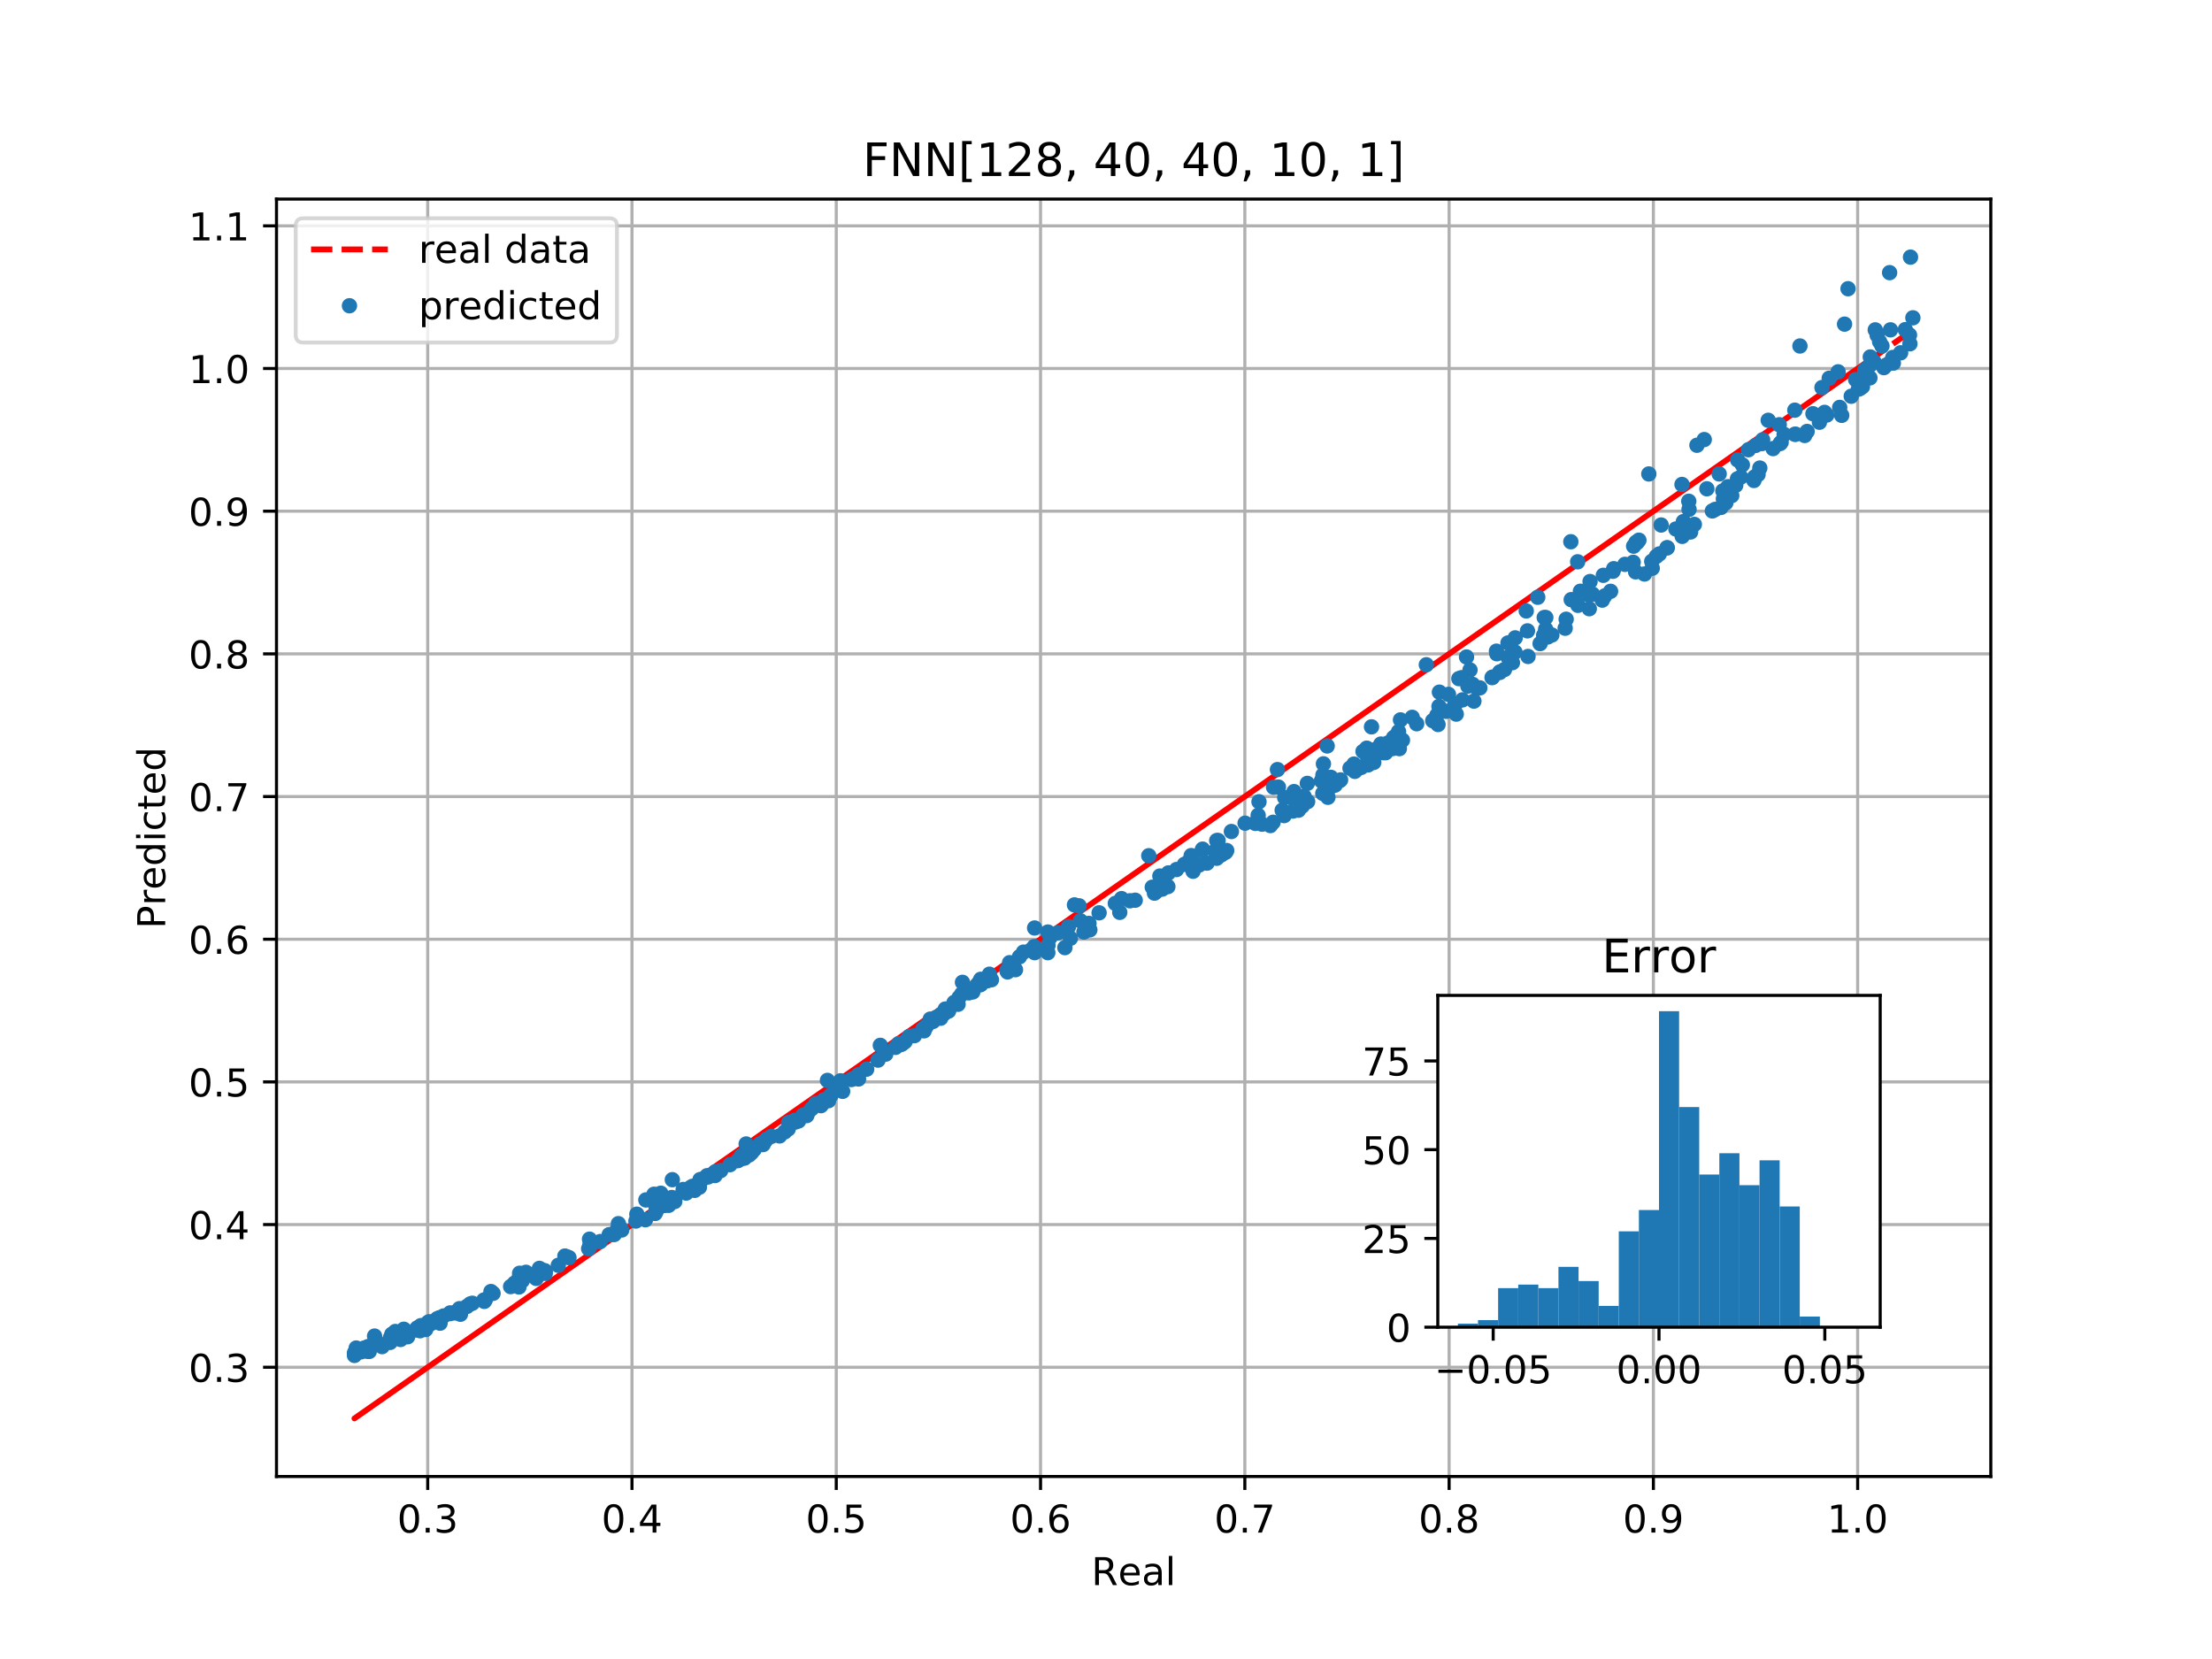 <?xml version="1.0" encoding="utf-8" standalone="no"?>
<!DOCTYPE svg PUBLIC "-//W3C//DTD SVG 1.1//EN"
  "http://www.w3.org/Graphics/SVG/1.1/DTD/svg11.dtd">
<!-- Created with matplotlib (http://matplotlib.org/) -->
<svg height="432pt" version="1.1" viewBox="0 0 576 432" width="576pt" xmlns="http://www.w3.org/2000/svg" xmlns:xlink="http://www.w3.org/1999/xlink">
 <defs>
  <style type="text/css">
*{stroke-linecap:butt;stroke-linejoin:round;}
  </style>
 </defs>
 <g id="figure_1">
  <g id="patch_1">
   <path d="M 0 432 
L 576 432 
L 576 0 
L 0 0 
z
" style="fill:#ffffff;"/>
  </g>
  <g id="axes_1">
   <g id="patch_2">
    <path d="M 72 384.48 
L 518.4 384.48 
L 518.4 51.84 
L 72 51.84 
z
" style="fill:#ffffff;"/>
   </g>
   <g id="matplotlib.axis_1">
    <g id="xtick_1">
     <g id="line2d_1">
      <path clip-path="url(#p8db4515208)" d="M 111.375 384.48 
L 111.375 51.84 
" style="fill:none;stroke:#b0b0b0;stroke-linecap:square;stroke-width:0.8;"/>
     </g>
     <g id="line2d_2">
      <defs>
       <path d="M 0 0 
L 0 3.5 
" id="m726e801531" style="stroke:#000000;stroke-width:0.8;"/>
      </defs>
      <g>
       <use style="stroke:#000000;stroke-width:0.8;" x="111.375" xlink:href="#m726e801531" y="384.48"/>
      </g>
     </g>
     <g id="text_1">
      <!-- 0.3 -->
      <defs>
       <path d="M 31.781 66.406 
Q 24.172 66.406 20.328 58.906 
Q 16.5 51.422 16.5 36.375 
Q 16.5 21.391 20.328 13.891 
Q 24.172 6.391 31.781 6.391 
Q 39.453 6.391 43.281 13.891 
Q 47.125 21.391 47.125 36.375 
Q 47.125 51.422 43.281 58.906 
Q 39.453 66.406 31.781 66.406 
z
M 31.781 74.219 
Q 44.047 74.219 50.516 64.516 
Q 56.984 54.828 56.984 36.375 
Q 56.984 17.969 50.516 8.266 
Q 44.047 -1.422 31.781 -1.422 
Q 19.531 -1.422 13.062 8.266 
Q 6.594 17.969 6.594 36.375 
Q 6.594 54.828 13.062 64.516 
Q 19.531 74.219 31.781 74.219 
z
" id="DejaVuSans-30"/>
       <path d="M 10.688 12.406 
L 21 12.406 
L 21 0 
L 10.688 0 
z
" id="DejaVuSans-2e"/>
       <path d="M 40.578 39.312 
Q 47.656 37.797 51.625 33 
Q 55.609 28.219 55.609 21.188 
Q 55.609 10.406 48.188 4.484 
Q 40.766 -1.422 27.094 -1.422 
Q 22.516 -1.422 17.656 -0.516 
Q 12.797 0.391 7.625 2.203 
L 7.625 11.719 
Q 11.719 9.328 16.594 8.109 
Q 21.484 6.891 26.812 6.891 
Q 36.078 6.891 40.938 10.547 
Q 45.797 14.203 45.797 21.188 
Q 45.797 27.641 41.281 31.266 
Q 36.766 34.906 28.719 34.906 
L 20.219 34.906 
L 20.219 43.016 
L 29.109 43.016 
Q 36.375 43.016 40.234 45.922 
Q 44.094 48.828 44.094 54.297 
Q 44.094 59.906 40.109 62.906 
Q 36.141 65.922 28.719 65.922 
Q 24.656 65.922 20.016 65.031 
Q 15.375 64.156 9.812 62.312 
L 9.812 71.094 
Q 15.438 72.656 20.344 73.438 
Q 25.25 74.219 29.594 74.219 
Q 40.828 74.219 47.359 69.109 
Q 53.906 64.016 53.906 55.328 
Q 53.906 49.266 50.438 45.094 
Q 46.969 40.922 40.578 39.312 
z
" id="DejaVuSans-33"/>
      </defs>
      <g transform="translate(103.424 399.078)scale(0.1 -0.1)">
       <use xlink:href="#DejaVuSans-30"/>
       <use x="63.623" xlink:href="#DejaVuSans-2e"/>
       <use x="95.41" xlink:href="#DejaVuSans-33"/>
      </g>
     </g>
    </g>
    <g id="xtick_2">
     <g id="line2d_3">
      <path clip-path="url(#p8db4515208)" d="M 164.569 384.48 
L 164.569 51.84 
" style="fill:none;stroke:#b0b0b0;stroke-linecap:square;stroke-width:0.8;"/>
     </g>
     <g id="line2d_4">
      <g>
       <use style="stroke:#000000;stroke-width:0.8;" x="164.569" xlink:href="#m726e801531" y="384.48"/>
      </g>
     </g>
     <g id="text_2">
      <!-- 0.4 -->
      <defs>
       <path d="M 37.797 64.312 
L 12.891 25.391 
L 37.797 25.391 
z
M 35.203 72.906 
L 47.609 72.906 
L 47.609 25.391 
L 58.016 25.391 
L 58.016 17.188 
L 47.609 17.188 
L 47.609 0 
L 37.797 0 
L 37.797 17.188 
L 4.891 17.188 
L 4.891 26.703 
z
" id="DejaVuSans-34"/>
      </defs>
      <g transform="translate(156.618 399.078)scale(0.1 -0.1)">
       <use xlink:href="#DejaVuSans-30"/>
       <use x="63.623" xlink:href="#DejaVuSans-2e"/>
       <use x="95.41" xlink:href="#DejaVuSans-34"/>
      </g>
     </g>
    </g>
    <g id="xtick_3">
     <g id="line2d_5">
      <path clip-path="url(#p8db4515208)" d="M 217.763 384.48 
L 217.763 51.84 
" style="fill:none;stroke:#b0b0b0;stroke-linecap:square;stroke-width:0.8;"/>
     </g>
     <g id="line2d_6">
      <g>
       <use style="stroke:#000000;stroke-width:0.8;" x="217.763" xlink:href="#m726e801531" y="384.48"/>
      </g>
     </g>
     <g id="text_3">
      <!-- 0.5 -->
      <defs>
       <path d="M 10.797 72.906 
L 49.516 72.906 
L 49.516 64.594 
L 19.828 64.594 
L 19.828 46.734 
Q 21.969 47.469 24.109 47.828 
Q 26.266 48.188 28.422 48.188 
Q 40.625 48.188 47.75 41.5 
Q 54.891 34.812 54.891 23.391 
Q 54.891 11.625 47.562 5.094 
Q 40.234 -1.422 26.906 -1.422 
Q 22.312 -1.422 17.547 -0.641 
Q 12.797 0.141 7.719 1.703 
L 7.719 11.625 
Q 12.109 9.234 16.797 8.062 
Q 21.484 6.891 26.703 6.891 
Q 35.156 6.891 40.078 11.328 
Q 45.016 15.766 45.016 23.391 
Q 45.016 31 40.078 35.438 
Q 35.156 39.891 26.703 39.891 
Q 22.75 39.891 18.812 39.016 
Q 14.891 38.141 10.797 36.281 
z
" id="DejaVuSans-35"/>
      </defs>
      <g transform="translate(209.812 399.078)scale(0.1 -0.1)">
       <use xlink:href="#DejaVuSans-30"/>
       <use x="63.623" xlink:href="#DejaVuSans-2e"/>
       <use x="95.41" xlink:href="#DejaVuSans-35"/>
      </g>
     </g>
    </g>
    <g id="xtick_4">
     <g id="line2d_7">
      <path clip-path="url(#p8db4515208)" d="M 270.957 384.48 
L 270.957 51.84 
" style="fill:none;stroke:#b0b0b0;stroke-linecap:square;stroke-width:0.8;"/>
     </g>
     <g id="line2d_8">
      <g>
       <use style="stroke:#000000;stroke-width:0.8;" x="270.957" xlink:href="#m726e801531" y="384.48"/>
      </g>
     </g>
     <g id="text_4">
      <!-- 0.6 -->
      <defs>
       <path d="M 33.016 40.375 
Q 26.375 40.375 22.484 35.828 
Q 18.609 31.297 18.609 23.391 
Q 18.609 15.531 22.484 10.953 
Q 26.375 6.391 33.016 6.391 
Q 39.656 6.391 43.531 10.953 
Q 47.406 15.531 47.406 23.391 
Q 47.406 31.297 43.531 35.828 
Q 39.656 40.375 33.016 40.375 
z
M 52.594 71.297 
L 52.594 62.312 
Q 48.875 64.062 45.094 64.984 
Q 41.312 65.922 37.594 65.922 
Q 27.828 65.922 22.672 59.328 
Q 17.531 52.734 16.797 39.406 
Q 19.672 43.656 24.016 45.922 
Q 28.375 48.188 33.594 48.188 
Q 44.578 48.188 50.953 41.516 
Q 57.328 34.859 57.328 23.391 
Q 57.328 12.156 50.688 5.359 
Q 44.047 -1.422 33.016 -1.422 
Q 20.359 -1.422 13.672 8.266 
Q 6.984 17.969 6.984 36.375 
Q 6.984 53.656 15.188 63.938 
Q 23.391 74.219 37.203 74.219 
Q 40.922 74.219 44.703 73.484 
Q 48.484 72.75 52.594 71.297 
z
" id="DejaVuSans-36"/>
      </defs>
      <g transform="translate(263.005 399.078)scale(0.1 -0.1)">
       <use xlink:href="#DejaVuSans-30"/>
       <use x="63.623" xlink:href="#DejaVuSans-2e"/>
       <use x="95.41" xlink:href="#DejaVuSans-36"/>
      </g>
     </g>
    </g>
    <g id="xtick_5">
     <g id="line2d_9">
      <path clip-path="url(#p8db4515208)" d="M 324.151 384.48 
L 324.151 51.84 
" style="fill:none;stroke:#b0b0b0;stroke-linecap:square;stroke-width:0.8;"/>
     </g>
     <g id="line2d_10">
      <g>
       <use style="stroke:#000000;stroke-width:0.8;" x="324.151" xlink:href="#m726e801531" y="384.48"/>
      </g>
     </g>
     <g id="text_5">
      <!-- 0.7 -->
      <defs>
       <path d="M 8.203 72.906 
L 55.078 72.906 
L 55.078 68.703 
L 28.609 0 
L 18.312 0 
L 43.219 64.594 
L 8.203 64.594 
z
" id="DejaVuSans-37"/>
      </defs>
      <g transform="translate(316.199 399.078)scale(0.1 -0.1)">
       <use xlink:href="#DejaVuSans-30"/>
       <use x="63.623" xlink:href="#DejaVuSans-2e"/>
       <use x="95.41" xlink:href="#DejaVuSans-37"/>
      </g>
     </g>
    </g>
    <g id="xtick_6">
     <g id="line2d_11">
      <path clip-path="url(#p8db4515208)" d="M 377.345 384.48 
L 377.345 51.84 
" style="fill:none;stroke:#b0b0b0;stroke-linecap:square;stroke-width:0.8;"/>
     </g>
     <g id="line2d_12">
      <g>
       <use style="stroke:#000000;stroke-width:0.8;" x="377.345" xlink:href="#m726e801531" y="384.48"/>
      </g>
     </g>
     <g id="text_6">
      <!-- 0.8 -->
      <defs>
       <path d="M 31.781 34.625 
Q 24.75 34.625 20.719 30.859 
Q 16.703 27.094 16.703 20.516 
Q 16.703 13.922 20.719 10.156 
Q 24.75 6.391 31.781 6.391 
Q 38.812 6.391 42.859 10.172 
Q 46.922 13.969 46.922 20.516 
Q 46.922 27.094 42.891 30.859 
Q 38.875 34.625 31.781 34.625 
z
M 21.922 38.812 
Q 15.578 40.375 12.031 44.719 
Q 8.5 49.078 8.5 55.328 
Q 8.5 64.062 14.719 69.141 
Q 20.953 74.219 31.781 74.219 
Q 42.672 74.219 48.875 69.141 
Q 55.078 64.062 55.078 55.328 
Q 55.078 49.078 51.531 44.719 
Q 48 40.375 41.703 38.812 
Q 48.828 37.156 52.797 32.312 
Q 56.781 27.484 56.781 20.516 
Q 56.781 9.906 50.312 4.234 
Q 43.844 -1.422 31.781 -1.422 
Q 19.734 -1.422 13.25 4.234 
Q 6.781 9.906 6.781 20.516 
Q 6.781 27.484 10.781 32.312 
Q 14.797 37.156 21.922 38.812 
z
M 18.312 54.391 
Q 18.312 48.734 21.844 45.562 
Q 25.391 42.391 31.781 42.391 
Q 38.141 42.391 41.719 45.562 
Q 45.312 48.734 45.312 54.391 
Q 45.312 60.062 41.719 63.234 
Q 38.141 66.406 31.781 66.406 
Q 25.391 66.406 21.844 63.234 
Q 18.312 60.062 18.312 54.391 
z
" id="DejaVuSans-38"/>
      </defs>
      <g transform="translate(369.393 399.078)scale(0.1 -0.1)">
       <use xlink:href="#DejaVuSans-30"/>
       <use x="63.623" xlink:href="#DejaVuSans-2e"/>
       <use x="95.41" xlink:href="#DejaVuSans-38"/>
      </g>
     </g>
    </g>
    <g id="xtick_7">
     <g id="line2d_13">
      <path clip-path="url(#p8db4515208)" d="M 430.539 384.48 
L 430.539 51.84 
" style="fill:none;stroke:#b0b0b0;stroke-linecap:square;stroke-width:0.8;"/>
     </g>
     <g id="line2d_14">
      <g>
       <use style="stroke:#000000;stroke-width:0.8;" x="430.539" xlink:href="#m726e801531" y="384.48"/>
      </g>
     </g>
     <g id="text_7">
      <!-- 0.9 -->
      <defs>
       <path d="M 10.984 1.516 
L 10.984 10.5 
Q 14.703 8.734 18.5 7.812 
Q 22.312 6.891 25.984 6.891 
Q 35.75 6.891 40.891 13.453 
Q 46.047 20.016 46.781 33.406 
Q 43.953 29.203 39.594 26.953 
Q 35.25 24.703 29.984 24.703 
Q 19.047 24.703 12.672 31.312 
Q 6.297 37.938 6.297 49.422 
Q 6.297 60.641 12.938 67.422 
Q 19.578 74.219 30.609 74.219 
Q 43.266 74.219 49.922 64.516 
Q 56.594 54.828 56.594 36.375 
Q 56.594 19.141 48.406 8.859 
Q 40.234 -1.422 26.422 -1.422 
Q 22.703 -1.422 18.891 -0.688 
Q 15.094 0.047 10.984 1.516 
z
M 30.609 32.422 
Q 37.25 32.422 41.125 36.953 
Q 45.016 41.5 45.016 49.422 
Q 45.016 57.281 41.125 61.844 
Q 37.25 66.406 30.609 66.406 
Q 23.969 66.406 20.094 61.844 
Q 16.219 57.281 16.219 49.422 
Q 16.219 41.5 20.094 36.953 
Q 23.969 32.422 30.609 32.422 
z
" id="DejaVuSans-39"/>
      </defs>
      <g transform="translate(422.587 399.078)scale(0.1 -0.1)">
       <use xlink:href="#DejaVuSans-30"/>
       <use x="63.623" xlink:href="#DejaVuSans-2e"/>
       <use x="95.41" xlink:href="#DejaVuSans-39"/>
      </g>
     </g>
    </g>
    <g id="xtick_8">
     <g id="line2d_15">
      <path clip-path="url(#p8db4515208)" d="M 483.733 384.48 
L 483.733 51.84 
" style="fill:none;stroke:#b0b0b0;stroke-linecap:square;stroke-width:0.8;"/>
     </g>
     <g id="line2d_16">
      <g>
       <use style="stroke:#000000;stroke-width:0.8;" x="483.733" xlink:href="#m726e801531" y="384.48"/>
      </g>
     </g>
     <g id="text_8">
      <!-- 1.0 -->
      <defs>
       <path d="M 12.406 8.297 
L 28.516 8.297 
L 28.516 63.922 
L 10.984 60.406 
L 10.984 69.391 
L 28.422 72.906 
L 38.281 72.906 
L 38.281 8.297 
L 54.391 8.297 
L 54.391 0 
L 12.406 0 
z
" id="DejaVuSans-31"/>
      </defs>
      <g transform="translate(475.781 399.078)scale(0.1 -0.1)">
       <use xlink:href="#DejaVuSans-31"/>
       <use x="63.623" xlink:href="#DejaVuSans-2e"/>
       <use x="95.41" xlink:href="#DejaVuSans-30"/>
      </g>
     </g>
    </g>
    <g id="text_9">
     <!-- Real -->
     <defs>
      <path d="M 44.391 34.188 
Q 47.562 33.109 50.562 29.594 
Q 53.562 26.078 56.594 19.922 
L 66.609 0 
L 56 0 
L 46.688 18.703 
Q 43.062 26.031 39.672 28.422 
Q 36.281 30.812 30.422 30.812 
L 19.672 30.812 
L 19.672 0 
L 9.812 0 
L 9.812 72.906 
L 32.078 72.906 
Q 44.578 72.906 50.734 67.672 
Q 56.891 62.453 56.891 51.906 
Q 56.891 45.016 53.688 40.469 
Q 50.484 35.938 44.391 34.188 
z
M 19.672 64.797 
L 19.672 38.922 
L 32.078 38.922 
Q 39.203 38.922 42.844 42.219 
Q 46.484 45.516 46.484 51.906 
Q 46.484 58.297 42.844 61.547 
Q 39.203 64.797 32.078 64.797 
z
" id="DejaVuSans-52"/>
      <path d="M 56.203 29.594 
L 56.203 25.203 
L 14.891 25.203 
Q 15.484 15.922 20.484 11.062 
Q 25.484 6.203 34.422 6.203 
Q 39.594 6.203 44.453 7.469 
Q 49.312 8.734 54.109 11.281 
L 54.109 2.781 
Q 49.266 0.734 44.188 -0.344 
Q 39.109 -1.422 33.891 -1.422 
Q 20.797 -1.422 13.156 6.188 
Q 5.516 13.812 5.516 26.812 
Q 5.516 40.234 12.766 48.109 
Q 20.016 56 32.328 56 
Q 43.359 56 49.781 48.891 
Q 56.203 41.797 56.203 29.594 
z
M 47.219 32.234 
Q 47.125 39.594 43.094 43.984 
Q 39.062 48.391 32.422 48.391 
Q 24.906 48.391 20.391 44.141 
Q 15.875 39.891 15.188 32.172 
z
" id="DejaVuSans-65"/>
      <path d="M 34.281 27.484 
Q 23.391 27.484 19.188 25 
Q 14.984 22.516 14.984 16.5 
Q 14.984 11.719 18.141 8.906 
Q 21.297 6.109 26.703 6.109 
Q 34.188 6.109 38.703 11.406 
Q 43.219 16.703 43.219 25.484 
L 43.219 27.484 
z
M 52.203 31.203 
L 52.203 0 
L 43.219 0 
L 43.219 8.297 
Q 40.141 3.328 35.547 0.953 
Q 30.953 -1.422 24.312 -1.422 
Q 15.922 -1.422 10.953 3.297 
Q 6 8.016 6 15.922 
Q 6 25.141 12.172 29.828 
Q 18.359 34.516 30.609 34.516 
L 43.219 34.516 
L 43.219 35.406 
Q 43.219 41.609 39.141 45 
Q 35.062 48.391 27.688 48.391 
Q 23 48.391 18.547 47.266 
Q 14.109 46.141 10.016 43.891 
L 10.016 52.203 
Q 14.938 54.109 19.578 55.047 
Q 24.219 56 28.609 56 
Q 40.484 56 46.344 49.844 
Q 52.203 43.703 52.203 31.203 
z
" id="DejaVuSans-61"/>
      <path d="M 9.422 75.984 
L 18.406 75.984 
L 18.406 0 
L 9.422 0 
z
" id="DejaVuSans-6c"/>
     </defs>
     <g transform="translate(284.199 412.757)scale(0.1 -0.1)">
      <use xlink:href="#DejaVuSans-52"/>
      <use x="69.42" xlink:href="#DejaVuSans-65"/>
      <use x="130.943" xlink:href="#DejaVuSans-61"/>
      <use x="192.223" xlink:href="#DejaVuSans-6c"/>
     </g>
    </g>
   </g>
   <g id="matplotlib.axis_2">
    <g id="ytick_1">
     <g id="line2d_17">
      <path clip-path="url(#p8db4515208)" d="M 72 356.031 
L 518.4 356.031 
" style="fill:none;stroke:#b0b0b0;stroke-linecap:square;stroke-width:0.8;"/>
     </g>
     <g id="line2d_18">
      <defs>
       <path d="M 0 0 
L -3.5 0 
" id="m67dad23cd8" style="stroke:#000000;stroke-width:0.8;"/>
      </defs>
      <g>
       <use style="stroke:#000000;stroke-width:0.8;" x="72" xlink:href="#m67dad23cd8" y="356.031"/>
      </g>
     </g>
     <g id="text_10">
      <!-- 0.3 -->
      <g transform="translate(49.097 359.83)scale(0.1 -0.1)">
       <use xlink:href="#DejaVuSans-30"/>
       <use x="63.623" xlink:href="#DejaVuSans-2e"/>
       <use x="95.41" xlink:href="#DejaVuSans-33"/>
      </g>
     </g>
    </g>
    <g id="ytick_2">
     <g id="line2d_19">
      <path clip-path="url(#p8db4515208)" d="M 72 318.878 
L 518.4 318.878 
" style="fill:none;stroke:#b0b0b0;stroke-linecap:square;stroke-width:0.8;"/>
     </g>
     <g id="line2d_20">
      <g>
       <use style="stroke:#000000;stroke-width:0.8;" x="72" xlink:href="#m67dad23cd8" y="318.878"/>
      </g>
     </g>
     <g id="text_11">
      <!-- 0.4 -->
      <g transform="translate(49.097 322.677)scale(0.1 -0.1)">
       <use xlink:href="#DejaVuSans-30"/>
       <use x="63.623" xlink:href="#DejaVuSans-2e"/>
       <use x="95.41" xlink:href="#DejaVuSans-34"/>
      </g>
     </g>
    </g>
    <g id="ytick_3">
     <g id="line2d_21">
      <path clip-path="url(#p8db4515208)" d="M 72 281.725 
L 518.4 281.725 
" style="fill:none;stroke:#b0b0b0;stroke-linecap:square;stroke-width:0.8;"/>
     </g>
     <g id="line2d_22">
      <g>
       <use style="stroke:#000000;stroke-width:0.8;" x="72" xlink:href="#m67dad23cd8" y="281.725"/>
      </g>
     </g>
     <g id="text_12">
      <!-- 0.5 -->
      <g transform="translate(49.097 285.524)scale(0.1 -0.1)">
       <use xlink:href="#DejaVuSans-30"/>
       <use x="63.623" xlink:href="#DejaVuSans-2e"/>
       <use x="95.41" xlink:href="#DejaVuSans-35"/>
      </g>
     </g>
    </g>
    <g id="ytick_4">
     <g id="line2d_23">
      <path clip-path="url(#p8db4515208)" d="M 72 244.572 
L 518.4 244.572 
" style="fill:none;stroke:#b0b0b0;stroke-linecap:square;stroke-width:0.8;"/>
     </g>
     <g id="line2d_24">
      <g>
       <use style="stroke:#000000;stroke-width:0.8;" x="72" xlink:href="#m67dad23cd8" y="244.572"/>
      </g>
     </g>
     <g id="text_13">
      <!-- 0.6 -->
      <g transform="translate(49.097 248.371)scale(0.1 -0.1)">
       <use xlink:href="#DejaVuSans-30"/>
       <use x="63.623" xlink:href="#DejaVuSans-2e"/>
       <use x="95.41" xlink:href="#DejaVuSans-36"/>
      </g>
     </g>
    </g>
    <g id="ytick_5">
     <g id="line2d_25">
      <path clip-path="url(#p8db4515208)" d="M 72 207.418 
L 518.4 207.418 
" style="fill:none;stroke:#b0b0b0;stroke-linecap:square;stroke-width:0.8;"/>
     </g>
     <g id="line2d_26">
      <g>
       <use style="stroke:#000000;stroke-width:0.8;" x="72" xlink:href="#m67dad23cd8" y="207.418"/>
      </g>
     </g>
     <g id="text_14">
      <!-- 0.7 -->
      <g transform="translate(49.097 211.218)scale(0.1 -0.1)">
       <use xlink:href="#DejaVuSans-30"/>
       <use x="63.623" xlink:href="#DejaVuSans-2e"/>
       <use x="95.41" xlink:href="#DejaVuSans-37"/>
      </g>
     </g>
    </g>
    <g id="ytick_6">
     <g id="line2d_27">
      <path clip-path="url(#p8db4515208)" d="M 72 170.265 
L 518.4 170.265 
" style="fill:none;stroke:#b0b0b0;stroke-linecap:square;stroke-width:0.8;"/>
     </g>
     <g id="line2d_28">
      <g>
       <use style="stroke:#000000;stroke-width:0.8;" x="72" xlink:href="#m67dad23cd8" y="170.265"/>
      </g>
     </g>
     <g id="text_15">
      <!-- 0.8 -->
      <g transform="translate(49.097 174.065)scale(0.1 -0.1)">
       <use xlink:href="#DejaVuSans-30"/>
       <use x="63.623" xlink:href="#DejaVuSans-2e"/>
       <use x="95.41" xlink:href="#DejaVuSans-38"/>
      </g>
     </g>
    </g>
    <g id="ytick_7">
     <g id="line2d_29">
      <path clip-path="url(#p8db4515208)" d="M 72 133.112 
L 518.4 133.112 
" style="fill:none;stroke:#b0b0b0;stroke-linecap:square;stroke-width:0.8;"/>
     </g>
     <g id="line2d_30">
      <g>
       <use style="stroke:#000000;stroke-width:0.8;" x="72" xlink:href="#m67dad23cd8" y="133.112"/>
      </g>
     </g>
     <g id="text_16">
      <!-- 0.9 -->
      <g transform="translate(49.097 136.912)scale(0.1 -0.1)">
       <use xlink:href="#DejaVuSans-30"/>
       <use x="63.623" xlink:href="#DejaVuSans-2e"/>
       <use x="95.41" xlink:href="#DejaVuSans-39"/>
      </g>
     </g>
    </g>
    <g id="ytick_8">
     <g id="line2d_31">
      <path clip-path="url(#p8db4515208)" d="M 72 95.959 
L 518.4 95.959 
" style="fill:none;stroke:#b0b0b0;stroke-linecap:square;stroke-width:0.8;"/>
     </g>
     <g id="line2d_32">
      <g>
       <use style="stroke:#000000;stroke-width:0.8;" x="72" xlink:href="#m67dad23cd8" y="95.959"/>
      </g>
     </g>
     <g id="text_17">
      <!-- 1.0 -->
      <g transform="translate(49.097 99.759)scale(0.1 -0.1)">
       <use xlink:href="#DejaVuSans-31"/>
       <use x="63.623" xlink:href="#DejaVuSans-2e"/>
       <use x="95.41" xlink:href="#DejaVuSans-30"/>
      </g>
     </g>
    </g>
    <g id="ytick_9">
     <g id="line2d_33">
      <path clip-path="url(#p8db4515208)" d="M 72 58.806 
L 518.4 58.806 
" style="fill:none;stroke:#b0b0b0;stroke-linecap:square;stroke-width:0.8;"/>
     </g>
     <g id="line2d_34">
      <g>
       <use style="stroke:#000000;stroke-width:0.8;" x="72" xlink:href="#m67dad23cd8" y="58.806"/>
      </g>
     </g>
     <g id="text_18">
      <!-- 1.1 -->
      <g transform="translate(49.097 62.606)scale(0.1 -0.1)">
       <use xlink:href="#DejaVuSans-31"/>
       <use x="63.623" xlink:href="#DejaVuSans-2e"/>
       <use x="95.41" xlink:href="#DejaVuSans-31"/>
      </g>
     </g>
    </g>
    <g id="text_19">
     <!-- Predicted -->
     <defs>
      <path d="M 19.672 64.797 
L 19.672 37.406 
L 32.078 37.406 
Q 38.969 37.406 42.719 40.969 
Q 46.484 44.531 46.484 51.125 
Q 46.484 57.672 42.719 61.234 
Q 38.969 64.797 32.078 64.797 
z
M 9.812 72.906 
L 32.078 72.906 
Q 44.344 72.906 50.609 67.359 
Q 56.891 61.812 56.891 51.125 
Q 56.891 40.328 50.609 34.812 
Q 44.344 29.297 32.078 29.297 
L 19.672 29.297 
L 19.672 0 
L 9.812 0 
z
" id="DejaVuSans-50"/>
      <path d="M 41.109 46.297 
Q 39.594 47.172 37.812 47.578 
Q 36.031 48 33.891 48 
Q 26.266 48 22.188 43.047 
Q 18.109 38.094 18.109 28.812 
L 18.109 0 
L 9.078 0 
L 9.078 54.688 
L 18.109 54.688 
L 18.109 46.188 
Q 20.953 51.172 25.484 53.578 
Q 30.031 56 36.531 56 
Q 37.453 56 38.578 55.875 
Q 39.703 55.766 41.062 55.516 
z
" id="DejaVuSans-72"/>
      <path d="M 45.406 46.391 
L 45.406 75.984 
L 54.391 75.984 
L 54.391 0 
L 45.406 0 
L 45.406 8.203 
Q 42.578 3.328 38.25 0.953 
Q 33.938 -1.422 27.875 -1.422 
Q 17.969 -1.422 11.734 6.484 
Q 5.516 14.406 5.516 27.297 
Q 5.516 40.188 11.734 48.094 
Q 17.969 56 27.875 56 
Q 33.938 56 38.25 53.625 
Q 42.578 51.266 45.406 46.391 
z
M 14.797 27.297 
Q 14.797 17.391 18.875 11.75 
Q 22.953 6.109 30.078 6.109 
Q 37.203 6.109 41.297 11.75 
Q 45.406 17.391 45.406 27.297 
Q 45.406 37.203 41.297 42.844 
Q 37.203 48.484 30.078 48.484 
Q 22.953 48.484 18.875 42.844 
Q 14.797 37.203 14.797 27.297 
z
" id="DejaVuSans-64"/>
      <path d="M 9.422 54.688 
L 18.406 54.688 
L 18.406 0 
L 9.422 0 
z
M 9.422 75.984 
L 18.406 75.984 
L 18.406 64.594 
L 9.422 64.594 
z
" id="DejaVuSans-69"/>
      <path d="M 48.781 52.594 
L 48.781 44.188 
Q 44.969 46.297 41.141 47.344 
Q 37.312 48.391 33.406 48.391 
Q 24.656 48.391 19.812 42.844 
Q 14.984 37.312 14.984 27.297 
Q 14.984 17.281 19.812 11.734 
Q 24.656 6.203 33.406 6.203 
Q 37.312 6.203 41.141 7.25 
Q 44.969 8.297 48.781 10.406 
L 48.781 2.094 
Q 45.016 0.344 40.984 -0.531 
Q 36.969 -1.422 32.422 -1.422 
Q 20.062 -1.422 12.781 6.344 
Q 5.516 14.109 5.516 27.297 
Q 5.516 40.672 12.859 48.328 
Q 20.219 56 33.016 56 
Q 37.156 56 41.109 55.141 
Q 45.062 54.297 48.781 52.594 
z
" id="DejaVuSans-63"/>
      <path d="M 18.312 70.219 
L 18.312 54.688 
L 36.812 54.688 
L 36.812 47.703 
L 18.312 47.703 
L 18.312 18.016 
Q 18.312 11.328 20.141 9.422 
Q 21.969 7.516 27.594 7.516 
L 36.812 7.516 
L 36.812 0 
L 27.594 0 
Q 17.188 0 13.234 3.875 
Q 9.281 7.766 9.281 18.016 
L 9.281 47.703 
L 2.688 47.703 
L 2.688 54.688 
L 9.281 54.688 
L 9.281 70.219 
z
" id="DejaVuSans-74"/>
     </defs>
     <g transform="translate(43.017 241.828)rotate(-90)scale(0.1 -0.1)">
      <use xlink:href="#DejaVuSans-50"/>
      <use x="60.287" xlink:href="#DejaVuSans-72"/>
      <use x="101.369" xlink:href="#DejaVuSans-65"/>
      <use x="162.893" xlink:href="#DejaVuSans-64"/>
      <use x="226.369" xlink:href="#DejaVuSans-69"/>
      <use x="254.152" xlink:href="#DejaVuSans-63"/>
      <use x="309.133" xlink:href="#DejaVuSans-74"/>
      <use x="348.342" xlink:href="#DejaVuSans-65"/>
      <use x="409.865" xlink:href="#DejaVuSans-64"/>
     </g>
    </g>
   </g>
   <g id="line2d_35">
    <path clip-path="url(#p8db4515208)" d="M 388.527 162.455 
L 397.747 156.016 
L 397.747 156.016 
L 397.747 156.016 
L 257.163 254.206 
L 257.163 254.206 
L 257.163 254.206 
L 425.909 136.346 
L 425.909 136.346 
L 425.909 136.346 
L 106.15 359.68 
L 106.15 359.68 
L 106.15 359.68 
L 479.576 98.862 
L 448.148 120.813 
L 448.148 120.813 
L 95.623 367.032 
L 204.342 291.098 
L 204.342 291.098 
L 483.202 96.33 
L 483.202 96.33 
L 483.202 96.33 
L 141.976 334.658 
L 141.976 334.658 
L 141.976 334.658 
L 487.97 93 
L 382.238 166.848 
L 382.238 166.848 
L 139.033 336.713 
L 139.033 336.713 
L 139.033 336.713 
L 482.057 97.13 
L 141.979 334.655 
L 141.979 334.655 
L 117.208 351.957 
L 117.208 351.957 
L 117.208 351.957 
L 475.688 101.578 
L 362.894 180.359 
L 362.894 180.359 
L 95.886 366.849 
L 233.203 270.94 
L 233.203 270.94 
L 449.407 119.934 
L 291.584 230.165 
L 291.584 230.165 
L 178.69 309.015 
L 178.69 309.015 
L 178.69 309.015 
L 360.828 181.802 
L 234.002 270.382 
L 234.002 270.382 
L 154.003 326.258 
L 154.003 326.258 
L 154.003 326.258 
L 443.784 123.861 
L 200.875 293.52 
L 200.875 293.52 
L 102.47 362.251 
L 102.47 362.251 
L 102.47 362.251 
L 467.371 107.387 
L 449.957 119.55 
L 449.957 119.55 
L 97.333 365.838 
L 103.846 361.289 
L 103.846 361.289 
L 478.64 99.516 
L 174.477 311.957 
L 174.477 311.957 
L 98.487 365.032 
L 121.586 348.899 
L 121.586 348.899 
L 487.083 93.619 
L 205.328 290.41 
L 205.328 290.41 
L 92.291 369.36 
L 92.291 369.36 
L 92.291 369.36 
L 498.109 85.918 
L 496.137 87.296 
" style="fill:none;stroke:#ff0000;stroke-dasharray:5.55,2.4;stroke-dashoffset:0;stroke-width:1.5;"/>
   </g>
   <g id="line2d_36">
    <defs>
     <path d="M 0 1.5 
C 0.398 1.5 0.779 1.342 1.061 1.061 
C 1.342 0.779 1.5 0.398 1.5 0 
C 1.5 -0.398 1.342 -0.779 1.061 -1.061 
C 0.779 -1.342 0.398 -1.5 0 -1.5 
C -0.398 -1.5 -0.779 -1.342 -1.061 -1.061 
C -1.342 -0.779 -1.5 -0.398 -1.5 0 
C -1.5 0.398 -1.342 0.779 -1.061 1.061 
C -0.779 1.342 -0.398 1.5 0 1.5 
z
" id="mef10e48fad" style="stroke:#1f77b4;"/>
    </defs>
    <g clip-path="url(#p8db4515208)">
     <use style="fill:#1f77b4;stroke:#1f77b4;" x="388.527" xlink:href="#mef10e48fad" y="176.452"/>
     <use style="fill:#1f77b4;stroke:#1f77b4;" x="397.747" xlink:href="#mef10e48fad" y="164.277"/>
     <use style="fill:#1f77b4;stroke:#1f77b4;" x="257.163" xlink:href="#mef10e48fad" y="255.371"/>
     <use style="fill:#1f77b4;stroke:#1f77b4;" x="425.909" xlink:href="#mef10e48fad" y="148.909"/>
     <use style="fill:#1f77b4;stroke:#1f77b4;" x="106.15" xlink:href="#mef10e48fad" y="348.085"/>
     <use style="fill:#1f77b4;stroke:#1f77b4;" x="479.576" xlink:href="#mef10e48fad" y="108.157"/>
     <use style="fill:#1f77b4;stroke:#1f77b4;" x="213.991" xlink:href="#mef10e48fad" y="287.535"/>
     <use style="fill:#1f77b4;stroke:#1f77b4;" x="359.571" xlink:href="#mef10e48fad" y="193.749"/>
     <use style="fill:#1f77b4;stroke:#1f77b4;" x="385.346" xlink:href="#mef10e48fad" y="179.117"/>
     <use style="fill:#1f77b4;stroke:#1f77b4;" x="133.974" xlink:href="#mef10e48fad" y="334.135"/>
     <use style="fill:#1f77b4;stroke:#1f77b4;" x="126.399" xlink:href="#mef10e48fad" y="338.41"/>
     <use style="fill:#1f77b4;stroke:#1f77b4;" x="463.524" xlink:href="#mef10e48fad" y="115.511"/>
     <use style="fill:#1f77b4;stroke:#1f77b4;" x="357.727" xlink:href="#mef10e48fad" y="198.534"/>
     <use style="fill:#1f77b4;stroke:#1f77b4;" x="344.486" xlink:href="#mef10e48fad" y="201.829"/>
     <use style="fill:#1f77b4;stroke:#1f77b4;" x="448.148" xlink:href="#mef10e48fad" y="132.134"/>
     <use style="fill:#1f77b4;stroke:#1f77b4;" x="95.623" xlink:href="#mef10e48fad" y="351.863"/>
     <use style="fill:#1f77b4;stroke:#1f77b4;" x="425.391" xlink:href="#mef10e48fad" y="142.218"/>
     <use style="fill:#1f77b4;stroke:#1f77b4;" x="204.342" xlink:href="#mef10e48fad" y="294.737"/>
     <use style="fill:#1f77b4;stroke:#1f77b4;" x="483.202" xlink:href="#mef10e48fad" y="98.839"/>
     <use style="fill:#1f77b4;stroke:#1f77b4;" x="141.976" xlink:href="#mef10e48fad" y="331.593"/>
     <use style="fill:#1f77b4;stroke:#1f77b4;" x="487.97" xlink:href="#mef10e48fad" y="94.194"/>
     <use style="fill:#1f77b4;stroke:#1f77b4;" x="327.838" xlink:href="#mef10e48fad" y="208.768"/>
     <use style="fill:#1f77b4;stroke:#1f77b4;" x="257.65" xlink:href="#mef10e48fad" y="253.679"/>
     <use style="fill:#1f77b4;stroke:#1f77b4;" x="153.512" xlink:href="#mef10e48fad" y="322.675"/>
     <use style="fill:#1f77b4;stroke:#1f77b4;" x="451.983" xlink:href="#mef10e48fad" y="126.371"/>
     <use style="fill:#1f77b4;stroke:#1f77b4;" x="348.772" xlink:href="#mef10e48fad" y="203.307"/>
     <use style="fill:#1f77b4;stroke:#1f77b4;" x="384.502" xlink:href="#mef10e48fad" y="179.07"/>
     <use style="fill:#1f77b4;stroke:#1f77b4;" x="160.88" xlink:href="#mef10e48fad" y="320.244"/>
     <use style="fill:#1f77b4;stroke:#1f77b4;" x="420.207" xlink:href="#mef10e48fad" y="148.089"/>
     <use style="fill:#1f77b4;stroke:#1f77b4;" x="148.159" xlink:href="#mef10e48fad" y="327.48"/>
     <use style="fill:#1f77b4;stroke:#1f77b4;" x="244.942" xlink:href="#mef10e48fad" y="265.139"/>
     <use style="fill:#1f77b4;stroke:#1f77b4;" x="382.238" xlink:href="#mef10e48fad" y="178.651"/>
     <use style="fill:#1f77b4;stroke:#1f77b4;" x="139.033" xlink:href="#mef10e48fad" y="332.35"/>
     <use style="fill:#1f77b4;stroke:#1f77b4;" x="482.057" xlink:href="#mef10e48fad" y="103.18"/>
     <use style="fill:#1f77b4;stroke:#1f77b4;" x="256.077" xlink:href="#mef10e48fad" y="255.452"/>
     <use style="fill:#1f77b4;stroke:#1f77b4;" x="363.439" xlink:href="#mef10e48fad" y="191.691"/>
     <use style="fill:#1f77b4;stroke:#1f77b4;" x="299.139" xlink:href="#mef10e48fad" y="222.831"/>
     <use style="fill:#1f77b4;stroke:#1f77b4;" x="147.098" xlink:href="#mef10e48fad" y="327.074"/>
     <use style="fill:#1f77b4;stroke:#1f77b4;" x="441.877" xlink:href="#mef10e48fad" y="115.943"/>
     <use style="fill:#1f77b4;stroke:#1f77b4;" x="423.12" xlink:href="#mef10e48fad" y="146.958"/>
     <use style="fill:#1f77b4;stroke:#1f77b4;" x="345.878" xlink:href="#mef10e48fad" y="205.555"/>
     <use style="fill:#1f77b4;stroke:#1f77b4;" x="272.887" xlink:href="#mef10e48fad" y="246.162"/>
     <use style="fill:#1f77b4;stroke:#1f77b4;" x="390.488" xlink:href="#mef10e48fad" y="175.115"/>
     <use style="fill:#1f77b4;stroke:#1f77b4;" x="392.67" xlink:href="#mef10e48fad" y="167.429"/>
     <use style="fill:#1f77b4;stroke:#1f77b4;" x="402.485" xlink:href="#mef10e48fad" y="163.813"/>
     <use style="fill:#1f77b4;stroke:#1f77b4;" x="346.563" xlink:href="#mef10e48fad" y="202.413"/>
     <use style="fill:#1f77b4;stroke:#1f77b4;" x="463.808" xlink:href="#mef10e48fad" y="115.16"/>
     <use style="fill:#1f77b4;stroke:#1f77b4;" x="141.979" xlink:href="#mef10e48fad" y="330.983"/>
     <use style="fill:#1f77b4;stroke:#1f77b4;" x="117.208" xlink:href="#mef10e48fad" y="342.065"/>
     <use style="fill:#1f77b4;stroke:#1f77b4;" x="444.463" xlink:href="#mef10e48fad" y="127.277"/>
     <use style="fill:#1f77b4;stroke:#1f77b4;" x="475.688" xlink:href="#mef10e48fad" y="108.069"/>
     <use style="fill:#1f77b4;stroke:#1f77b4;" x="266.51" xlink:href="#mef10e48fad" y="247.93"/>
     <use style="fill:#1f77b4;stroke:#1f77b4;" x="393.833" xlink:href="#mef10e48fad" y="172.559"/>
     <use style="fill:#1f77b4;stroke:#1f77b4;" x="249.727" xlink:href="#mef10e48fad" y="259.772"/>
     <use style="fill:#1f77b4;stroke:#1f77b4;" x="448.622" xlink:href="#mef10e48fad" y="127.831"/>
     <use style="fill:#1f77b4;stroke:#1f77b4;" x="378.844" xlink:href="#mef10e48fad" y="183.42"/>
     <use style="fill:#1f77b4;stroke:#1f77b4;" x="122.441" xlink:href="#mef10e48fad" y="339.545"/>
     <use style="fill:#1f77b4;stroke:#1f77b4;" x="168.18" xlink:href="#mef10e48fad" y="312.463"/>
     <use style="fill:#1f77b4;stroke:#1f77b4;" x="119.645" xlink:href="#mef10e48fad" y="340.775"/>
     <use style="fill:#1f77b4;stroke:#1f77b4;" x="432.085" xlink:href="#mef10e48fad" y="144.24"/>
     <use style="fill:#1f77b4;stroke:#1f77b4;" x="374.461" xlink:href="#mef10e48fad" y="188.658"/>
     <use style="fill:#1f77b4;stroke:#1f77b4;" x="430.107" xlink:href="#mef10e48fad" y="146.183"/>
     <use style="fill:#1f77b4;stroke:#1f77b4;" x="362.894" xlink:href="#mef10e48fad" y="192.061"/>
     <use style="fill:#1f77b4;stroke:#1f77b4;" x="99.498" xlink:href="#mef10e48fad" y="350.659"/>
     <use style="fill:#1f77b4;stroke:#1f77b4;" x="240.635" xlink:href="#mef10e48fad" y="268.427"/>
     <use style="fill:#1f77b4;stroke:#1f77b4;" x="153.606" xlink:href="#mef10e48fad" y="324.163"/>
     <use style="fill:#1f77b4;stroke:#1f77b4;" x="109.37" xlink:href="#mef10e48fad" y="345.753"/>
     <use style="fill:#1f77b4;stroke:#1f77b4;" x="223.536" xlink:href="#mef10e48fad" y="279.882"/>
     <use style="fill:#1f77b4;stroke:#1f77b4;" x="114.589" xlink:href="#mef10e48fad" y="344.552"/>
     <use style="fill:#1f77b4;stroke:#1f77b4;" x="95.886" xlink:href="#mef10e48fad" y="350.635"/>
     <use style="fill:#1f77b4;stroke:#1f77b4;" x="283.793" xlink:href="#mef10e48fad" y="242.123"/>
     <use style="fill:#1f77b4;stroke:#1f77b4;" x="233.203" xlink:href="#mef10e48fad" y="272.729"/>
     <use style="fill:#1f77b4;stroke:#1f77b4;" x="449.407" xlink:href="#mef10e48fad" y="130.416"/>
     <use style="fill:#1f77b4;stroke:#1f77b4;" x="281.329" xlink:href="#mef10e48fad" y="239.772"/>
     <use style="fill:#1f77b4;stroke:#1f77b4;" x="291.584" xlink:href="#mef10e48fad" y="237.575"/>
     <use style="fill:#1f77b4;stroke:#1f77b4;" x="178.69" xlink:href="#mef10e48fad" y="310.669"/>
     <use style="fill:#1f77b4;stroke:#1f77b4;" x="360.828" xlink:href="#mef10e48fad" y="195.997"/>
     <use style="fill:#1f77b4;stroke:#1f77b4;" x="246.154" xlink:href="#mef10e48fad" y="262.748"/>
     <use style="fill:#1f77b4;stroke:#1f77b4;" x="338.322" xlink:href="#mef10e48fad" y="210.341"/>
     <use style="fill:#1f77b4;stroke:#1f77b4;" x="234.002" xlink:href="#mef10e48fad" y="271.769"/>
     <use style="fill:#1f77b4;stroke:#1f77b4;" x="177.899" xlink:href="#mef10e48fad" y="309.742"/>
     <use style="fill:#1f77b4;stroke:#1f77b4;" x="154.003" xlink:href="#mef10e48fad" y="324.012"/>
     <use style="fill:#1f77b4;stroke:#1f77b4;" x="411.535" xlink:href="#mef10e48fad" y="153.958"/>
     <use style="fill:#1f77b4;stroke:#1f77b4;" x="443.784" xlink:href="#mef10e48fad" y="114.462"/>
     <use style="fill:#1f77b4;stroke:#1f77b4;" x="310.187" xlink:href="#mef10e48fad" y="222.792"/>
     <use style="fill:#1f77b4;stroke:#1f77b4;" x="200.875" xlink:href="#mef10e48fad" y="295.904"/>
     <use style="fill:#1f77b4;stroke:#1f77b4;" x="102.47" xlink:href="#mef10e48fad" y="347.27"/>
     <use style="fill:#1f77b4;stroke:#1f77b4;" x="467.371" xlink:href="#mef10e48fad" y="106.809"/>
     <use style="fill:#1f77b4;stroke:#1f77b4;" x="213.773" xlink:href="#mef10e48fad" y="287.911"/>
     <use style="fill:#1f77b4;stroke:#1f77b4;" x="434.062" xlink:href="#mef10e48fad" y="142.662"/>
     <use style="fill:#1f77b4;stroke:#1f77b4;" x="360.149" xlink:href="#mef10e48fad" y="195.993"/>
     <use style="fill:#1f77b4;stroke:#1f77b4;" x="394.554" xlink:href="#mef10e48fad" y="166.1"/>
     <use style="fill:#1f77b4;stroke:#1f77b4;" x="193.877" xlink:href="#mef10e48fad" y="301.552"/>
     <use style="fill:#1f77b4;stroke:#1f77b4;" x="339.579" xlink:href="#mef10e48fad" y="207.384"/>
     <use style="fill:#1f77b4;stroke:#1f77b4;" x="254.284" xlink:href="#mef10e48fad" y="256.61"/>
     <use style="fill:#1f77b4;stroke:#1f77b4;" x="313.147" xlink:href="#mef10e48fad" y="221.114"/>
     <use style="fill:#1f77b4;stroke:#1f77b4;" x="118.491" xlink:href="#mef10e48fad" y="341.881"/>
     <use style="fill:#1f77b4;stroke:#1f77b4;" x="219.424" xlink:href="#mef10e48fad" y="284.187"/>
     <use style="fill:#1f77b4;stroke:#1f77b4;" x="215.464" xlink:href="#mef10e48fad" y="281.332"/>
     <use style="fill:#1f77b4;stroke:#1f77b4;" x="145.382" xlink:href="#mef10e48fad" y="329.481"/>
     <use style="fill:#1f77b4;stroke:#1f77b4;" x="225.681" xlink:href="#mef10e48fad" y="278.407"/>
     <use style="fill:#1f77b4;stroke:#1f77b4;" x="199.592" xlink:href="#mef10e48fad" y="296.642"/>
     <use style="fill:#1f77b4;stroke:#1f77b4;" x="160.641" xlink:href="#mef10e48fad" y="320.349"/>
     <use style="fill:#1f77b4;stroke:#1f77b4;" x="115.529" xlink:href="#mef10e48fad" y="342.672"/>
     <use style="fill:#1f77b4;stroke:#1f77b4;" x="253.32" xlink:href="#mef10e48fad" y="258.295"/>
     <use style="fill:#1f77b4;stroke:#1f77b4;" x="417.874" xlink:href="#mef10e48fad" y="155.174"/>
     <use style="fill:#1f77b4;stroke:#1f77b4;" x="236.769" xlink:href="#mef10e48fad" y="269.895"/>
     <use style="fill:#1f77b4;stroke:#1f77b4;" x="403.028" xlink:href="#mef10e48fad" y="165.868"/>
     <use style="fill:#1f77b4;stroke:#1f77b4;" x="449.957" xlink:href="#mef10e48fad" y="126.733"/>
     <use style="fill:#1f77b4;stroke:#1f77b4;" x="97.333" xlink:href="#mef10e48fad" y="350.084"/>
     <use style="fill:#1f77b4;stroke:#1f77b4;" x="249.479" xlink:href="#mef10e48fad" y="261.508"/>
     <use style="fill:#1f77b4;stroke:#1f77b4;" x="103.846" xlink:href="#mef10e48fad" y="348.012"/>
     <use style="fill:#1f77b4;stroke:#1f77b4;" x="478.64" xlink:href="#mef10e48fad" y="96.821"/>
     <use style="fill:#1f77b4;stroke:#1f77b4;" x="377.183" xlink:href="#mef10e48fad" y="180.815"/>
     <use style="fill:#1f77b4;stroke:#1f77b4;" x="258.167" xlink:href="#mef10e48fad" y="255.123"/>
     <use style="fill:#1f77b4;stroke:#1f77b4;" x="414.707" xlink:href="#mef10e48fad" y="154.724"/>
     <use style="fill:#1f77b4;stroke:#1f77b4;" x="472.087" xlink:href="#mef10e48fad" y="107.731"/>
     <use style="fill:#1f77b4;stroke:#1f77b4;" x="368.899" xlink:href="#mef10e48fad" y="188.461"/>
     <use style="fill:#1f77b4;stroke:#1f77b4;" x="174.477" xlink:href="#mef10e48fad" y="312.416"/>
     <use style="fill:#1f77b4;stroke:#1f77b4;" x="98.487" xlink:href="#mef10e48fad" y="349.798"/>
     <use style="fill:#1f77b4;stroke:#1f77b4;" x="121.586" xlink:href="#mef10e48fad" y="340.197"/>
     <use style="fill:#1f77b4;stroke:#1f77b4;" x="326.881" xlink:href="#mef10e48fad" y="214.408"/>
     <use style="fill:#1f77b4;stroke:#1f77b4;" x="210.079" xlink:href="#mef10e48fad" y="290.497"/>
     <use style="fill:#1f77b4;stroke:#1f77b4;" x="441.201" xlink:href="#mef10e48fad" y="136.55"/>
     <use style="fill:#1f77b4;stroke:#1f77b4;" x="175.071" xlink:href="#mef10e48fad" y="307.19"/>
     <use style="fill:#1f77b4;stroke:#1f77b4;" x="402.115" xlink:href="#mef10e48fad" y="160.799"/>
     <use style="fill:#1f77b4;stroke:#1f77b4;" x="339.84" xlink:href="#mef10e48fad" y="209.002"/>
     <use style="fill:#1f77b4;stroke:#1f77b4;" x="448.764" xlink:href="#mef10e48fad" y="129.892"/>
     <use style="fill:#1f77b4;stroke:#1f77b4;" x="374.815" xlink:href="#mef10e48fad" y="180.236"/>
     <use style="fill:#1f77b4;stroke:#1f77b4;" x="458.989" xlink:href="#mef10e48fad" y="114.519"/>
     <use style="fill:#1f77b4;stroke:#1f77b4;" x="255.22" xlink:href="#mef10e48fad" y="256.446"/>
     <use style="fill:#1f77b4;stroke:#1f77b4;" x="313.06" xlink:href="#mef10e48fad" y="221.459"/>
     <use style="fill:#1f77b4;stroke:#1f77b4;" x="290.43" xlink:href="#mef10e48fad" y="235.238"/>
     <use style="fill:#1f77b4;stroke:#1f77b4;" x="211.352" xlink:href="#mef10e48fad" y="288.705"/>
     <use style="fill:#1f77b4;stroke:#1f77b4;" x="283.57" xlink:href="#mef10e48fad" y="240.454"/>
     <use style="fill:#1f77b4;stroke:#1f77b4;" x="483.906" xlink:href="#mef10e48fad" y="101.338"/>
     <use style="fill:#1f77b4;stroke:#1f77b4;" x="352.557" xlink:href="#mef10e48fad" y="198.967"/>
     <use style="fill:#1f77b4;stroke:#1f77b4;" x="245.154" xlink:href="#mef10e48fad" y="264.329"/>
     <use style="fill:#1f77b4;stroke:#1f77b4;" x="426.767" xlink:href="#mef10e48fad" y="140.663"/>
     <use style="fill:#1f77b4;stroke:#1f77b4;" x="487.083" xlink:href="#mef10e48fad" y="94.982"/>
     <use style="fill:#1f77b4;stroke:#1f77b4;" x="222.177" xlink:href="#mef10e48fad" y="280.843"/>
     <use style="fill:#1f77b4;stroke:#1f77b4;" x="404.101" xlink:href="#mef10e48fad" y="165.354"/>
     <use style="fill:#1f77b4;stroke:#1f77b4;" x="268.418" xlink:href="#mef10e48fad" y="247.413"/>
     <use style="fill:#1f77b4;stroke:#1f77b4;" x="198.7" xlink:href="#mef10e48fad" y="298.045"/>
     <use style="fill:#1f77b4;stroke:#1f77b4;" x="250.427" xlink:href="#mef10e48fad" y="258.836"/>
     <use style="fill:#1f77b4;stroke:#1f77b4;" x="336.684" xlink:href="#mef10e48fad" y="207.937"/>
     <use style="fill:#1f77b4;stroke:#1f77b4;" x="174.666" xlink:href="#mef10e48fad" y="312.274"/>
     <use style="fill:#1f77b4;stroke:#1f77b4;" x="254.997" xlink:href="#mef10e48fad" y="255.766"/>
     <use style="fill:#1f77b4;stroke:#1f77b4;" x="407.567" xlink:href="#mef10e48fad" y="163.589"/>
     <use style="fill:#1f77b4;stroke:#1f77b4;" x="361.412" xlink:href="#mef10e48fad" y="193.479"/>
     <use style="fill:#1f77b4;stroke:#1f77b4;" x="264.435" xlink:href="#mef10e48fad" y="252.503"/>
     <use style="fill:#1f77b4;stroke:#1f77b4;" x="205.328" xlink:href="#mef10e48fad" y="292.328"/>
     <use style="fill:#1f77b4;stroke:#1f77b4;" x="92.291" xlink:href="#mef10e48fad" y="352.368"/>
     <use style="fill:#1f77b4;stroke:#1f77b4;" x="490.558" xlink:href="#mef10e48fad" y="95.726"/>
     <use style="fill:#1f77b4;stroke:#1f77b4;" x="349.088" xlink:href="#mef10e48fad" y="203.088"/>
     <use style="fill:#1f77b4;stroke:#1f77b4;" x="112.225" xlink:href="#mef10e48fad" y="344.643"/>
     <use style="fill:#1f77b4;stroke:#1f77b4;" x="205.927" xlink:href="#mef10e48fad" y="292.45"/>
     <use style="fill:#1f77b4;stroke:#1f77b4;" x="180.323" xlink:href="#mef10e48fad" y="308.914"/>
     <use style="fill:#1f77b4;stroke:#1f77b4;" x="467.591" xlink:href="#mef10e48fad" y="113.073"/>
     <use style="fill:#1f77b4;stroke:#1f77b4;" x="170.919" xlink:href="#mef10e48fad" y="315.317"/>
     <use style="fill:#1f77b4;stroke:#1f77b4;" x="161.604" xlink:href="#mef10e48fad" y="319.855"/>
     <use style="fill:#1f77b4;stroke:#1f77b4;" x="402.524" xlink:href="#mef10e48fad" y="160.804"/>
     <use style="fill:#1f77b4;stroke:#1f77b4;" x="277.298" xlink:href="#mef10e48fad" y="246.762"/>
     <use style="fill:#1f77b4;stroke:#1f77b4;" x="438.989" xlink:href="#mef10e48fad" y="138.724"/>
     <use style="fill:#1f77b4;stroke:#1f77b4;" x="314.31" xlink:href="#mef10e48fad" y="224.752"/>
     <use style="fill:#1f77b4;stroke:#1f77b4;" x="241.331" xlink:href="#mef10e48fad" y="267.082"/>
     <use style="fill:#1f77b4;stroke:#1f77b4;" x="336.963" xlink:href="#mef10e48fad" y="206.132"/>
     <use style="fill:#1f77b4;stroke:#1f77b4;" x="473.774" xlink:href="#mef10e48fad" y="109.948"/>
     <use style="fill:#1f77b4;stroke:#1f77b4;" x="463.313" xlink:href="#mef10e48fad" y="110.6"/>
     <use style="fill:#1f77b4;stroke:#1f77b4;" x="346.221" xlink:href="#mef10e48fad" y="202.663"/>
     <use style="fill:#1f77b4;stroke:#1f77b4;" x="242.953" xlink:href="#mef10e48fad" y="265.981"/>
     <use style="fill:#1f77b4;stroke:#1f77b4;" x="457.788" xlink:href="#mef10e48fad" y="123.565"/>
     <use style="fill:#1f77b4;stroke:#1f77b4;" x="417.229" xlink:href="#mef10e48fad" y="156.27"/>
     <use style="fill:#1f77b4;stroke:#1f77b4;" x="92.756" xlink:href="#mef10e48fad" y="351.024"/>
     <use style="fill:#1f77b4;stroke:#1f77b4;" x="199.015" xlink:href="#mef10e48fad" y="297.353"/>
     <use style="fill:#1f77b4;stroke:#1f77b4;" x="491.165" xlink:href="#mef10e48fad" y="95.082"/>
     <use style="fill:#1f77b4;stroke:#1f77b4;" x="327.041" xlink:href="#mef10e48fad" y="214.214"/>
     <use style="fill:#1f77b4;stroke:#1f77b4;" x="353.302" xlink:href="#mef10e48fad" y="200.328"/>
     <use style="fill:#1f77b4;stroke:#1f77b4;" x="159.98" xlink:href="#mef10e48fad" y="321.391"/>
     <use style="fill:#1f77b4;stroke:#1f77b4;" x="497.23" xlink:href="#mef10e48fad" y="87.228"/>
     <use style="fill:#1f77b4;stroke:#1f77b4;" x="400.428" xlink:href="#mef10e48fad" y="155.521"/>
     <use style="fill:#1f77b4;stroke:#1f77b4;" x="383.803" xlink:href="#mef10e48fad" y="182.57"/>
     <use style="fill:#1f77b4;stroke:#1f77b4;" x="486.925" xlink:href="#mef10e48fad" y="98.396"/>
     <use style="fill:#1f77b4;stroke:#1f77b4;" x="383.459" xlink:href="#mef10e48fad" y="178.203"/>
     <use style="fill:#1f77b4;stroke:#1f77b4;" x="242.242" xlink:href="#mef10e48fad" y="265.373"/>
     <use style="fill:#1f77b4;stroke:#1f77b4;" x="367.738" xlink:href="#mef10e48fad" y="186.788"/>
     <use style="fill:#1f77b4;stroke:#1f77b4;" x="316.71" xlink:href="#mef10e48fad" y="221.297"/>
     <use style="fill:#1f77b4;stroke:#1f77b4;" x="475.113" xlink:href="#mef10e48fad" y="107.384"/>
     <use style="fill:#1f77b4;stroke:#1f77b4;" x="194.298" xlink:href="#mef10e48fad" y="297.887"/>
     <use style="fill:#1f77b4;stroke:#1f77b4;" x="316.829" xlink:href="#mef10e48fad" y="218.879"/>
     <use style="fill:#1f77b4;stroke:#1f77b4;" x="216.129" xlink:href="#mef10e48fad" y="285.486"/>
     <use style="fill:#1f77b4;stroke:#1f77b4;" x="453.298" xlink:href="#mef10e48fad" y="124.24"/>
     <use style="fill:#1f77b4;stroke:#1f77b4;" x="102.952" xlink:href="#mef10e48fad" y="346.716"/>
     <use style="fill:#1f77b4;stroke:#1f77b4;" x="174.092" xlink:href="#mef10e48fad" y="312.708"/>
     <use style="fill:#1f77b4;stroke:#1f77b4;" x="114.46" xlink:href="#mef10e48fad" y="343.132"/>
     <use style="fill:#1f77b4;stroke:#1f77b4;" x="438.344" xlink:href="#mef10e48fad" y="135.824"/>
     <use style="fill:#1f77b4;stroke:#1f77b4;" x="97.539" xlink:href="#mef10e48fad" y="347.91"/>
     <use style="fill:#1f77b4;stroke:#1f77b4;" x="119.9" xlink:href="#mef10e48fad" y="342.227"/>
     <use style="fill:#1f77b4;stroke:#1f77b4;" x="228.639" xlink:href="#mef10e48fad" y="276.05"/>
     <use style="fill:#1f77b4;stroke:#1f77b4;" x="437.986" xlink:href="#mef10e48fad" y="126.152"/>
     <use style="fill:#1f77b4;stroke:#1f77b4;" x="388.677" xlink:href="#mef10e48fad" y="176.306"/>
     <use style="fill:#1f77b4;stroke:#1f77b4;" x="180.9" xlink:href="#mef10e48fad" y="309.964"/>
     <use style="fill:#1f77b4;stroke:#1f77b4;" x="240.274" xlink:href="#mef10e48fad" y="268.025"/>
     <use style="fill:#1f77b4;stroke:#1f77b4;" x="381.879" xlink:href="#mef10e48fad" y="171.077"/>
     <use style="fill:#1f77b4;stroke:#1f77b4;" x="409.04" xlink:href="#mef10e48fad" y="141.065"/>
     <use style="fill:#1f77b4;stroke:#1f77b4;" x="488.316" xlink:href="#mef10e48fad" y="85.899"/>
     <use style="fill:#1f77b4;stroke:#1f77b4;" x="413.434" xlink:href="#mef10e48fad" y="154.822"/>
     <use style="fill:#1f77b4;stroke:#1f77b4;" x="389.675" xlink:href="#mef10e48fad" y="169.561"/>
     <use style="fill:#1f77b4;stroke:#1f77b4;" x="340.507" xlink:href="#mef10e48fad" y="208.725"/>
     <use style="fill:#1f77b4;stroke:#1f77b4;" x="215.762" xlink:href="#mef10e48fad" y="286.613"/>
     <use style="fill:#1f77b4;stroke:#1f77b4;" x="492.276" xlink:href="#mef10e48fad" y="85.89"/>
     <use style="fill:#1f77b4;stroke:#1f77b4;" x="108.265" xlink:href="#mef10e48fad" y="346.313"/>
     <use style="fill:#1f77b4;stroke:#1f77b4;" x="98.318" xlink:href="#mef10e48fad" y="349.817"/>
     <use style="fill:#1f77b4;stroke:#1f77b4;" x="355.889" xlink:href="#mef10e48fad" y="194.822"/>
     <use style="fill:#1f77b4;stroke:#1f77b4;" x="141.674" xlink:href="#mef10e48fad" y="330.838"/>
     <use style="fill:#1f77b4;stroke:#1f77b4;" x="397.429" xlink:href="#mef10e48fad" y="159.089"/>
     <use style="fill:#1f77b4;stroke:#1f77b4;" x="469.939" xlink:href="#mef10e48fad" y="113.398"/>
     <use style="fill:#1f77b4;stroke:#1f77b4;" x="230.648" xlink:href="#mef10e48fad" y="274.495"/>
     <use style="fill:#1f77b4;stroke:#1f77b4;" x="371.414" xlink:href="#mef10e48fad" y="173.101"/>
     <use style="fill:#1f77b4;stroke:#1f77b4;" x="207.103" xlink:href="#mef10e48fad" y="292.179"/>
     <use style="fill:#1f77b4;stroke:#1f77b4;" x="221.694" xlink:href="#mef10e48fad" y="281.111"/>
     <use style="fill:#1f77b4;stroke:#1f77b4;" x="356.511" xlink:href="#mef10e48fad" y="196.347"/>
     <use style="fill:#1f77b4;stroke:#1f77b4;" x="390.596" xlink:href="#mef10e48fad" y="174.951"/>
     <use style="fill:#1f77b4;stroke:#1f77b4;" x="494.923" xlink:href="#mef10e48fad" y="91.866"/>
     <use style="fill:#1f77b4;stroke:#1f77b4;" x="331.514" xlink:href="#mef10e48fad" y="214.119"/>
     <use style="fill:#1f77b4;stroke:#1f77b4;" x="356.265" xlink:href="#mef10e48fad" y="199.175"/>
     <use style="fill:#1f77b4;stroke:#1f77b4;" x="248.444" xlink:href="#mef10e48fad" y="261.056"/>
     <use style="fill:#1f77b4;stroke:#1f77b4;" x="300.049" xlink:href="#mef10e48fad" y="231.028"/>
     <use style="fill:#1f77b4;stroke:#1f77b4;" x="203.006" xlink:href="#mef10e48fad" y="295.789"/>
     <use style="fill:#1f77b4;stroke:#1f77b4;" x="117.223" xlink:href="#mef10e48fad" y="341.875"/>
     <use style="fill:#1f77b4;stroke:#1f77b4;" x="186.191" xlink:href="#mef10e48fad" y="306.112"/>
     <use style="fill:#1f77b4;stroke:#1f77b4;" x="456.717" xlink:href="#mef10e48fad" y="125.114"/>
     <use style="fill:#1f77b4;stroke:#1f77b4;" x="245.11" xlink:href="#mef10e48fad" y="264.123"/>
     <use style="fill:#1f77b4;stroke:#1f77b4;" x="364.184" xlink:href="#mef10e48fad" y="190.507"/>
     <use style="fill:#1f77b4;stroke:#1f77b4;" x="364.389" xlink:href="#mef10e48fad" y="194.939"/>
     <use style="fill:#1f77b4;stroke:#1f77b4;" x="207.948" xlink:href="#mef10e48fad" y="291.888"/>
     <use style="fill:#1f77b4;stroke:#1f77b4;" x="312.262" xlink:href="#mef10e48fad" y="225.243"/>
     <use style="fill:#1f77b4;stroke:#1f77b4;" x="450.944" xlink:href="#mef10e48fad" y="129.053"/>
     <use style="fill:#1f77b4;stroke:#1f77b4;" x="336.694" xlink:href="#mef10e48fad" y="211.194"/>
     <use style="fill:#1f77b4;stroke:#1f77b4;" x="439.749" xlink:href="#mef10e48fad" y="130.524"/>
     <use style="fill:#1f77b4;stroke:#1f77b4;" x="397.893" xlink:href="#mef10e48fad" y="170.94"/>
     <use style="fill:#1f77b4;stroke:#1f77b4;" x="493.022" xlink:href="#mef10e48fad" y="94.544"/>
     <use style="fill:#1f77b4;stroke:#1f77b4;" x="309.55" xlink:href="#mef10e48fad" y="224.341"/>
     <use style="fill:#1f77b4;stroke:#1f77b4;" x="324.215" xlink:href="#mef10e48fad" y="214.36"/>
     <use style="fill:#1f77b4;stroke:#1f77b4;" x="139.623" xlink:href="#mef10e48fad" y="332.889"/>
     <use style="fill:#1f77b4;stroke:#1f77b4;" x="243.797" xlink:href="#mef10e48fad" y="264.935"/>
     <use style="fill:#1f77b4;stroke:#1f77b4;" x="193.662" xlink:href="#mef10e48fad" y="301.546"/>
     <use style="fill:#1f77b4;stroke:#1f77b4;" x="446.633" xlink:href="#mef10e48fad" y="132.642"/>
     <use style="fill:#1f77b4;stroke:#1f77b4;" x="272.864" xlink:href="#mef10e48fad" y="242.7"/>
     <use style="fill:#1f77b4;stroke:#1f77b4;" x="159.854" xlink:href="#mef10e48fad" y="321.459"/>
     <use style="fill:#1f77b4;stroke:#1f77b4;" x="301.035" xlink:href="#mef10e48fad" y="232.186"/>
     <use style="fill:#1f77b4;stroke:#1f77b4;" x="364.686" xlink:href="#mef10e48fad" y="187.456"/>
     <use style="fill:#1f77b4;stroke:#1f77b4;" x="407.825" xlink:href="#mef10e48fad" y="161.243"/>
     <use style="fill:#1f77b4;stroke:#1f77b4;" x="439.823" xlink:href="#mef10e48fad" y="132.634"/>
     <use style="fill:#1f77b4;stroke:#1f77b4;" x="125.978" xlink:href="#mef10e48fad" y="338.555"/>
     <use style="fill:#1f77b4;stroke:#1f77b4;" x="354.472" xlink:href="#mef10e48fad" y="199.83"/>
     <use style="fill:#1f77b4;stroke:#1f77b4;" x="136.968" xlink:href="#mef10e48fad" y="331.302"/>
     <use style="fill:#1f77b4;stroke:#1f77b4;" x="302.629" xlink:href="#mef10e48fad" y="231.523"/>
     <use style="fill:#1f77b4;stroke:#1f77b4;" x="214.57" xlink:href="#mef10e48fad" y="286.409"/>
     <use style="fill:#1f77b4;stroke:#1f77b4;" x="497.492" xlink:href="#mef10e48fad" y="66.96"/>
     <use style="fill:#1f77b4;stroke:#1f77b4;" x="255.489" xlink:href="#mef10e48fad" y="256.252"/>
     <use style="fill:#1f77b4;stroke:#1f77b4;" x="484.974" xlink:href="#mef10e48fad" y="100.697"/>
     <use style="fill:#1f77b4;stroke:#1f77b4;" x="278.738" xlink:href="#mef10e48fad" y="244.328"/>
     <use style="fill:#1f77b4;stroke:#1f77b4;" x="172.989" xlink:href="#mef10e48fad" y="313.893"/>
     <use style="fill:#1f77b4;stroke:#1f77b4;" x="394.507" xlink:href="#mef10e48fad" y="169.819"/>
     <use style="fill:#1f77b4;stroke:#1f77b4;" x="247.055" xlink:href="#mef10e48fad" y="262.879"/>
     <use style="fill:#1f77b4;stroke:#1f77b4;" x="250.625" xlink:href="#mef10e48fad" y="255.794"/>
     <use style="fill:#1f77b4;stroke:#1f77b4;" x="186.235" xlink:href="#mef10e48fad" y="305.142"/>
     <use style="fill:#1f77b4;stroke:#1f77b4;" x="281.005" xlink:href="#mef10e48fad" y="235.876"/>
     <use style="fill:#1f77b4;stroke:#1f77b4;" x="409.142" xlink:href="#mef10e48fad" y="156.148"/>
     <use style="fill:#1f77b4;stroke:#1f77b4;" x="480.318" xlink:href="#mef10e48fad" y="84.404"/>
     <use style="fill:#1f77b4;stroke:#1f77b4;" x="310.669" xlink:href="#mef10e48fad" y="226.872"/>
     <use style="fill:#1f77b4;stroke:#1f77b4;" x="357.137" xlink:href="#mef10e48fad" y="189.267"/>
     <use style="fill:#1f77b4;stroke:#1f77b4;" x="147.638" xlink:href="#mef10e48fad" y="327.309"/>
     <use style="fill:#1f77b4;stroke:#1f77b4;" x="440.236" xlink:href="#mef10e48fad" y="138.522"/>
     <use style="fill:#1f77b4;stroke:#1f77b4;" x="379.204" xlink:href="#mef10e48fad" y="185.954"/>
     <use style="fill:#1f77b4;stroke:#1f77b4;" x="492.053" xlink:href="#mef10e48fad" y="70.997"/>
     <use style="fill:#1f77b4;stroke:#1f77b4;" x="262.195" xlink:href="#mef10e48fad" y="252.683"/>
     <use style="fill:#1f77b4;stroke:#1f77b4;" x="161.895" xlink:href="#mef10e48fad" y="320.287"/>
     <use style="fill:#1f77b4;stroke:#1f77b4;" x="206.871" xlink:href="#mef10e48fad" y="291.761"/>
     <use style="fill:#1f77b4;stroke:#1f77b4;" x="420.02" xlink:href="#mef10e48fad" y="148.759"/>
     <use style="fill:#1f77b4;stroke:#1f77b4;" x="255.379" xlink:href="#mef10e48fad" y="255.007"/>
     <use style="fill:#1f77b4;stroke:#1f77b4;" x="262.358" xlink:href="#mef10e48fad" y="253.09"/>
     <use style="fill:#1f77b4;stroke:#1f77b4;" x="161.024" xlink:href="#mef10e48fad" y="318.638"/>
     <use style="fill:#1f77b4;stroke:#1f77b4;" x="429.349" xlink:href="#mef10e48fad" y="123.417"/>
     <use style="fill:#1f77b4;stroke:#1f77b4;" x="458.253" xlink:href="#mef10e48fad" y="121.879"/>
     <use style="fill:#1f77b4;stroke:#1f77b4;" x="187.664" xlink:href="#mef10e48fad" y="304.823"/>
     <use style="fill:#1f77b4;stroke:#1f77b4;" x="331.631" xlink:href="#mef10e48fad" y="204.987"/>
     <use style="fill:#1f77b4;stroke:#1f77b4;" x="182.937" xlink:href="#mef10e48fad" y="307.058"/>
     <use style="fill:#1f77b4;stroke:#1f77b4;" x="209.099" xlink:href="#mef10e48fad" y="290.378"/>
     <use style="fill:#1f77b4;stroke:#1f77b4;" x="455.281" xlink:href="#mef10e48fad" y="117.109"/>
     <use style="fill:#1f77b4;stroke:#1f77b4;" x="410.894" xlink:href="#mef10e48fad" y="157.626"/>
     <use style="fill:#1f77b4;stroke:#1f77b4;" x="94.903" xlink:href="#mef10e48fad" y="351.009"/>
     <use style="fill:#1f77b4;stroke:#1f77b4;" x="135.151" xlink:href="#mef10e48fad" y="332.819"/>
     <use style="fill:#1f77b4;stroke:#1f77b4;" x="165.595" xlink:href="#mef10e48fad" y="317.953"/>
     <use style="fill:#1f77b4;stroke:#1f77b4;" x="94.011" xlink:href="#mef10e48fad" y="352.012"/>
     <use style="fill:#1f77b4;stroke:#1f77b4;" x="379.031" xlink:href="#mef10e48fad" y="183.321"/>
     <use style="fill:#1f77b4;stroke:#1f77b4;" x="317.186" xlink:href="#mef10e48fad" y="218.858"/>
     <use style="fill:#1f77b4;stroke:#1f77b4;" x="497.339" xlink:href="#mef10e48fad" y="89.52"/>
     <use style="fill:#1f77b4;stroke:#1f77b4;" x="458.826" xlink:href="#mef10e48fad" y="115.503"/>
     <use style="fill:#1f77b4;stroke:#1f77b4;" x="123.007" xlink:href="#mef10e48fad" y="339.363"/>
     <use style="fill:#1f77b4;stroke:#1f77b4;" x="205.254" xlink:href="#mef10e48fad" y="293.976"/>
     <use style="fill:#1f77b4;stroke:#1f77b4;" x="111.383" xlink:href="#mef10e48fad" y="344.44"/>
     <use style="fill:#1f77b4;stroke:#1f77b4;" x="304.109" xlink:href="#mef10e48fad" y="230.874"/>
     <use style="fill:#1f77b4;stroke:#1f77b4;" x="190.087" xlink:href="#mef10e48fad" y="303.282"/>
     <use style="fill:#1f77b4;stroke:#1f77b4;" x="354.926" xlink:href="#mef10e48fad" y="195.673"/>
     <use style="fill:#1f77b4;stroke:#1f77b4;" x="356.325" xlink:href="#mef10e48fad" y="195.147"/>
     <use style="fill:#1f77b4;stroke:#1f77b4;" x="156.294" xlink:href="#mef10e48fad" y="323.3"/>
     <use style="fill:#1f77b4;stroke:#1f77b4;" x="356.155" xlink:href="#mef10e48fad" y="197.361"/>
     <use style="fill:#1f77b4;stroke:#1f77b4;" x="304.239" xlink:href="#mef10e48fad" y="227.311"/>
     <use style="fill:#1f77b4;stroke:#1f77b4;" x="447.671" xlink:href="#mef10e48fad" y="123.412"/>
     <use style="fill:#1f77b4;stroke:#1f77b4;" x="392.677" xlink:href="#mef10e48fad" y="171.153"/>
     <use style="fill:#1f77b4;stroke:#1f77b4;" x="173.314" xlink:href="#mef10e48fad" y="312.696"/>
     <use style="fill:#1f77b4;stroke:#1f77b4;" x="245.836" xlink:href="#mef10e48fad" y="263.956"/>
     <use style="fill:#1f77b4;stroke:#1f77b4;" x="184.116" xlink:href="#mef10e48fad" y="306.152"/>
     <use style="fill:#1f77b4;stroke:#1f77b4;" x="344.094" xlink:href="#mef10e48fad" y="203.335"/>
     <use style="fill:#1f77b4;stroke:#1f77b4;" x="335.869" xlink:href="#mef10e48fad" y="207.503"/>
     <use style="fill:#1f77b4;stroke:#1f77b4;" x="492.888" xlink:href="#mef10e48fad" y="93.087"/>
     <use style="fill:#1f77b4;stroke:#1f77b4;" x="218.864" xlink:href="#mef10e48fad" y="281.438"/>
     <use style="fill:#1f77b4;stroke:#1f77b4;" x="294.239" xlink:href="#mef10e48fad" y="234.562"/>
     <use style="fill:#1f77b4;stroke:#1f77b4;" x="449.396" xlink:href="#mef10e48fad" y="130.945"/>
     <use style="fill:#1f77b4;stroke:#1f77b4;" x="110.855" xlink:href="#mef10e48fad" y="345.963"/>
     <use style="fill:#1f77b4;stroke:#1f77b4;" x="303.802" xlink:href="#mef10e48fad" y="230.657"/>
     <use style="fill:#1f77b4;stroke:#1f77b4;" x="488.81" xlink:href="#mef10e48fad" y="87.295"/>
     <use style="fill:#1f77b4;stroke:#1f77b4;" x="401.042" xlink:href="#mef10e48fad" y="167.592"/>
     <use style="fill:#1f77b4;stroke:#1f77b4;" x="101.644" xlink:href="#mef10e48fad" y="348.41"/>
     <use style="fill:#1f77b4;stroke:#1f77b4;" x="436.393" xlink:href="#mef10e48fad" y="137.752"/>
     <use style="fill:#1f77b4;stroke:#1f77b4;" x="109.382" xlink:href="#mef10e48fad" y="346.523"/>
     <use style="fill:#1f77b4;stroke:#1f77b4;" x="192.328" xlink:href="#mef10e48fad" y="302.087"/>
     <use style="fill:#1f77b4;stroke:#1f77b4;" x="262.894" xlink:href="#mef10e48fad" y="250.682"/>
     <use style="fill:#1f77b4;stroke:#1f77b4;" x="328.632" xlink:href="#mef10e48fad" y="214.616"/>
     <use style="fill:#1f77b4;stroke:#1f77b4;" x="347.227" xlink:href="#mef10e48fad" y="204.531"/>
     <use style="fill:#1f77b4;stroke:#1f77b4;" x="316.484" xlink:href="#mef10e48fad" y="221.66"/>
     <use style="fill:#1f77b4;stroke:#1f77b4;" x="170.783" xlink:href="#mef10e48fad" y="314.003"/>
     <use style="fill:#1f77b4;stroke:#1f77b4;" x="363.477" xlink:href="#mef10e48fad" y="194.393"/>
     <use style="fill:#1f77b4;stroke:#1f77b4;" x="241.052" xlink:href="#mef10e48fad" y="267.424"/>
     <use style="fill:#1f77b4;stroke:#1f77b4;" x="135.309" xlink:href="#mef10e48fad" y="331.55"/>
     <use style="fill:#1f77b4;stroke:#1f77b4;" x="352.789" xlink:href="#mef10e48fad" y="200.859"/>
     <use style="fill:#1f77b4;stroke:#1f77b4;" x="457.162" xlink:href="#mef10e48fad" y="115.984"/>
     <use style="fill:#1f77b4;stroke:#1f77b4;" x="196.453" xlink:href="#mef10e48fad" y="299.197"/>
     <use style="fill:#1f77b4;stroke:#1f77b4;" x="334.536" xlink:href="#mef10e48fad" y="207.718"/>
     <use style="fill:#1f77b4;stroke:#1f77b4;" x="319.43" xlink:href="#mef10e48fad" y="221.469"/>
     <use style="fill:#1f77b4;stroke:#1f77b4;" x="295.605" xlink:href="#mef10e48fad" y="234.415"/>
     <use style="fill:#1f77b4;stroke:#1f77b4;" x="474.44" xlink:href="#mef10e48fad" y="100.918"/>
     <use style="fill:#1f77b4;stroke:#1f77b4;" x="108.64" xlink:href="#mef10e48fad" y="345.802"/>
     <use style="fill:#1f77b4;stroke:#1f77b4;" x="114.678" xlink:href="#mef10e48fad" y="343.195"/>
     <use style="fill:#1f77b4;stroke:#1f77b4;" x="379.883" xlink:href="#mef10e48fad" y="176.712"/>
     <use style="fill:#1f77b4;stroke:#1f77b4;" x="92.304" xlink:href="#mef10e48fad" y="352.952"/>
     <use style="fill:#1f77b4;stroke:#1f77b4;" x="292.047" xlink:href="#mef10e48fad" y="234"/>
     <use style="fill:#1f77b4;stroke:#1f77b4;" x="179.691" xlink:href="#mef10e48fad" y="309.314"/>
     <use style="fill:#1f77b4;stroke:#1f77b4;" x="182.128" xlink:href="#mef10e48fad" y="309.136"/>
     <use style="fill:#1f77b4;stroke:#1f77b4;" x="470.574" xlink:href="#mef10e48fad" y="112.35"/>
     <use style="fill:#1f77b4;stroke:#1f77b4;" x="467.371" xlink:href="#mef10e48fad" y="113.09"/>
     <use style="fill:#1f77b4;stroke:#1f77b4;" x="351.534" xlink:href="#mef10e48fad" y="200.039"/>
     <use style="fill:#1f77b4;stroke:#1f77b4;" x="438.046" xlink:href="#mef10e48fad" y="139.667"/>
     <use style="fill:#1f77b4;stroke:#1f77b4;" x="108.859" xlink:href="#mef10e48fad" y="346.114"/>
     <use style="fill:#1f77b4;stroke:#1f77b4;" x="172.249" xlink:href="#mef10e48fad" y="313.402"/>
     <use style="fill:#1f77b4;stroke:#1f77b4;" x="391.772" xlink:href="#mef10e48fad" y="174.336"/>
     <use style="fill:#1f77b4;stroke:#1f77b4;" x="195.048" xlink:href="#mef10e48fad" y="300.761"/>
     <use style="fill:#1f77b4;stroke:#1f77b4;" x="126.115" xlink:href="#mef10e48fad" y="338.88"/>
     <use style="fill:#1f77b4;stroke:#1f77b4;" x="426.014" xlink:href="#mef10e48fad" y="141.22"/>
     <use style="fill:#1f77b4;stroke:#1f77b4;" x="373.085" xlink:href="#mef10e48fad" y="187.666"/>
     <use style="fill:#1f77b4;stroke:#1f77b4;" x="332.645" xlink:href="#mef10e48fad" y="200.399"/>
     <use style="fill:#1f77b4;stroke:#1f77b4;" x="199.195" xlink:href="#mef10e48fad" y="297.13"/>
     <use style="fill:#1f77b4;stroke:#1f77b4;" x="195.705" xlink:href="#mef10e48fad" y="300.14"/>
     <use style="fill:#1f77b4;stroke:#1f77b4;" x="140.367" xlink:href="#mef10e48fad" y="331.786"/>
     <use style="fill:#1f77b4;stroke:#1f77b4;" x="278.234" xlink:href="#mef10e48fad" y="241.326"/>
     <use style="fill:#1f77b4;stroke:#1f77b4;" x="110.833" xlink:href="#mef10e48fad" y="346.202"/>
     <use style="fill:#1f77b4;stroke:#1f77b4;" x="182.289" xlink:href="#mef10e48fad" y="307.166"/>
     <use style="fill:#1f77b4;stroke:#1f77b4;" x="434.155" xlink:href="#mef10e48fad" y="142.623"/>
     <use style="fill:#1f77b4;stroke:#1f77b4;" x="492.196" xlink:href="#mef10e48fad" y="94.44"/>
     <use style="fill:#1f77b4;stroke:#1f77b4;" x="119.337" xlink:href="#mef10e48fad" y="341.191"/>
     <use style="fill:#1f77b4;stroke:#1f77b4;" x="389.766" xlink:href="#mef10e48fad" y="170.239"/>
     <use style="fill:#1f77b4;stroke:#1f77b4;" x="430.242" xlink:href="#mef10e48fad" y="147.97"/>
     <use style="fill:#1f77b4;stroke:#1f77b4;" x="479.052" xlink:href="#mef10e48fad" y="106.087"/>
     <use style="fill:#1f77b4;stroke:#1f77b4;" x="96.159" xlink:href="#mef10e48fad" y="351.906"/>
     <use style="fill:#1f77b4;stroke:#1f77b4;" x="269.411" xlink:href="#mef10e48fad" y="241.646"/>
     <use style="fill:#1f77b4;stroke:#1f77b4;" x="248.603" xlink:href="#mef10e48fad" y="261.035"/>
     <use style="fill:#1f77b4;stroke:#1f77b4;" x="302.634" xlink:href="#mef10e48fad" y="229.791"/>
     <use style="fill:#1f77b4;stroke:#1f77b4;" x="332.892" xlink:href="#mef10e48fad" y="204.95"/>
     <use style="fill:#1f77b4;stroke:#1f77b4;" x="174.13" xlink:href="#mef10e48fad" y="313.862"/>
     <use style="fill:#1f77b4;stroke:#1f77b4;" x="333.875" xlink:href="#mef10e48fad" y="210.994"/>
     <use style="fill:#1f77b4;stroke:#1f77b4;" x="431.3" xlink:href="#mef10e48fad" y="144.888"/>
     <use style="fill:#1f77b4;stroke:#1f77b4;" x="235.666" xlink:href="#mef10e48fad" y="271.248"/>
     <use style="fill:#1f77b4;stroke:#1f77b4;" x="344.619" xlink:href="#mef10e48fad" y="198.905"/>
     <use style="fill:#1f77b4;stroke:#1f77b4;" x="374.707" xlink:href="#mef10e48fad" y="183.947"/>
     <use style="fill:#1f77b4;stroke:#1f77b4;" x="327.623" xlink:href="#mef10e48fad" y="212.302"/>
     <use style="fill:#1f77b4;stroke:#1f77b4;" x="452.432" xlink:href="#mef10e48fad" y="124.689"/>
     <use style="fill:#1f77b4;stroke:#1f77b4;" x="135.985" xlink:href="#mef10e48fad" y="333.494"/>
     <use style="fill:#1f77b4;stroke:#1f77b4;" x="300.615" xlink:href="#mef10e48fad" y="232.573"/>
     <use style="fill:#1f77b4;stroke:#1f77b4;" x="102.033" xlink:href="#mef10e48fad" y="347.435"/>
     <use style="fill:#1f77b4;stroke:#1f77b4;" x="319.132" xlink:href="#mef10e48fad" y="221.937"/>
     <use style="fill:#1f77b4;stroke:#1f77b4;" x="269.423" xlink:href="#mef10e48fad" y="248.074"/>
     <use style="fill:#1f77b4;stroke:#1f77b4;" x="485.589" xlink:href="#mef10e48fad" y="96.305"/>
     <use style="fill:#1f77b4;stroke:#1f77b4;" x="413.846" xlink:href="#mef10e48fad" y="158.509"/>
     <use style="fill:#1f77b4;stroke:#1f77b4;" x="414.05" xlink:href="#mef10e48fad" y="151.426"/>
     <use style="fill:#1f77b4;stroke:#1f77b4;" x="172.062" xlink:href="#mef10e48fad" y="310.716"/>
     <use style="fill:#1f77b4;stroke:#1f77b4;" x="153.286" xlink:href="#mef10e48fad" y="325.161"/>
     <use style="fill:#1f77b4;stroke:#1f77b4;" x="461.704" xlink:href="#mef10e48fad" y="116.815"/>
     <use style="fill:#1f77b4;stroke:#1f77b4;" x="140.456" xlink:href="#mef10e48fad" y="330.283"/>
     <use style="fill:#1f77b4;stroke:#1f77b4;" x="273.485" xlink:href="#mef10e48fad" y="244.023"/>
     <use style="fill:#1f77b4;stroke:#1f77b4;" x="104.309" xlink:href="#mef10e48fad" y="348.798"/>
     <use style="fill:#1f77b4;stroke:#1f77b4;" x="481.226" xlink:href="#mef10e48fad" y="75.181"/>
     <use style="fill:#1f77b4;stroke:#1f77b4;" x="170.595" xlink:href="#mef10e48fad" y="315.986"/>
     <use style="fill:#1f77b4;stroke:#1f77b4;" x="238.108" xlink:href="#mef10e48fad" y="269.682"/>
     <use style="fill:#1f77b4;stroke:#1f77b4;" x="111.725" xlink:href="#mef10e48fad" y="344.182"/>
     <use style="fill:#1f77b4;stroke:#1f77b4;" x="172.725" xlink:href="#mef10e48fad" y="313.512"/>
     <use style="fill:#1f77b4;stroke:#1f77b4;" x="487.017" xlink:href="#mef10e48fad" y="92.955"/>
     <use style="fill:#1f77b4;stroke:#1f77b4;" x="445.893" xlink:href="#mef10e48fad" y="133.048"/>
     <use style="fill:#1f77b4;stroke:#1f77b4;" x="93.805" xlink:href="#mef10e48fad" y="351.416"/>
     <use style="fill:#1f77b4;stroke:#1f77b4;" x="340.421" xlink:href="#mef10e48fad" y="203.992"/>
     <use style="fill:#1f77b4;stroke:#1f77b4;" x="193.024" xlink:href="#mef10e48fad" y="301.013"/>
     <use style="fill:#1f77b4;stroke:#1f77b4;" x="101.591" xlink:href="#mef10e48fad" y="349.562"/>
     <use style="fill:#1f77b4;stroke:#1f77b4;" x="175.652" xlink:href="#mef10e48fad" y="312.548"/>
     <use style="fill:#1f77b4;stroke:#1f77b4;" x="419.391" xlink:href="#mef10e48fad" y="153.979"/>
     <use style="fill:#1f77b4;stroke:#1f77b4;" x="456.873" xlink:href="#mef10e48fad" y="124.213"/>
     <use style="fill:#1f77b4;stroke:#1f77b4;" x="440.063" xlink:href="#mef10e48fad" y="137.781"/>
     <use style="fill:#1f77b4;stroke:#1f77b4;" x="184.402" xlink:href="#mef10e48fad" y="306.478"/>
     <use style="fill:#1f77b4;stroke:#1f77b4;" x="426.283" xlink:href="#mef10e48fad" y="141.29"/>
     <use style="fill:#1f77b4;stroke:#1f77b4;" x="344.456" xlink:href="#mef10e48fad" y="206.594"/>
     <use style="fill:#1f77b4;stroke:#1f77b4;" x="464.585" xlink:href="#mef10e48fad" y="113.123"/>
     <use style="fill:#1f77b4;stroke:#1f77b4;" x="302.377" xlink:href="#mef10e48fad" y="228.482"/>
     <use style="fill:#1f77b4;stroke:#1f77b4;" x="175.71" xlink:href="#mef10e48fad" y="312.864"/>
     <use style="fill:#1f77b4;stroke:#1f77b4;" x="428.223" xlink:href="#mef10e48fad" y="149.472"/>
     <use style="fill:#1f77b4;stroke:#1f77b4;" x="217.723" xlink:href="#mef10e48fad" y="283.7"/>
     <use style="fill:#1f77b4;stroke:#1f77b4;" x="347.66" xlink:href="#mef10e48fad" y="204.427"/>
     <use style="fill:#1f77b4;stroke:#1f77b4;" x="498.109" xlink:href="#mef10e48fad" y="82.757"/>
     <use style="fill:#1f77b4;stroke:#1f77b4;" x="272.852" xlink:href="#mef10e48fad" y="248.069"/>
     <use style="fill:#1f77b4;stroke:#1f77b4;" x="452.473" xlink:href="#mef10e48fad" y="119.763"/>
     <use style="fill:#1f77b4;stroke:#1f77b4;" x="229.235" xlink:href="#mef10e48fad" y="272.207"/>
     <use style="fill:#1f77b4;stroke:#1f77b4;" x="192.084" xlink:href="#mef10e48fad" y="302.238"/>
     <use style="fill:#1f77b4;stroke:#1f77b4;" x="363.96" xlink:href="#mef10e48fad" y="193.695"/>
     <use style="fill:#1f77b4;stroke:#1f77b4;" x="401.961" xlink:href="#mef10e48fad" y="165.436"/>
     <use style="fill:#1f77b4;stroke:#1f77b4;" x="128.392" xlink:href="#mef10e48fad" y="336.785"/>
     <use style="fill:#1f77b4;stroke:#1f77b4;" x="306.367" xlink:href="#mef10e48fad" y="226.427"/>
     <use style="fill:#1f77b4;stroke:#1f77b4;" x="223.558" xlink:href="#mef10e48fad" y="280.96"/>
     <use style="fill:#1f77b4;stroke:#1f77b4;" x="196.222" xlink:href="#mef10e48fad" y="299.47"/>
     <use style="fill:#1f77b4;stroke:#1f77b4;" x="330.796" xlink:href="#mef10e48fad" y="214.972"/>
     <use style="fill:#1f77b4;stroke:#1f77b4;" x="247.005" xlink:href="#mef10e48fad" y="263.274"/>
     <use style="fill:#1f77b4;stroke:#1f77b4;" x="468.701" xlink:href="#mef10e48fad" y="90.094"/>
     <use style="fill:#1f77b4;stroke:#1f77b4;" x="302.024" xlink:href="#mef10e48fad" y="228.122"/>
     <use style="fill:#1f77b4;stroke:#1f77b4;" x="484.357" xlink:href="#mef10e48fad" y="101.146"/>
     <use style="fill:#1f77b4;stroke:#1f77b4;" x="320.653" xlink:href="#mef10e48fad" y="216.524"/>
     <use style="fill:#1f77b4;stroke:#1f77b4;" x="275.471" xlink:href="#mef10e48fad" y="242.911"/>
     <use style="fill:#1f77b4;stroke:#1f77b4;" x="132.968" xlink:href="#mef10e48fad" y="335.025"/>
     <use style="fill:#1f77b4;stroke:#1f77b4;" x="410.817" xlink:href="#mef10e48fad" y="146.29"/>
     <use style="fill:#1f77b4;stroke:#1f77b4;" x="165.833" xlink:href="#mef10e48fad" y="316.173"/>
     <use style="fill:#1f77b4;stroke:#1f77b4;" x="303.115" xlink:href="#mef10e48fad" y="228.84"/>
     <use style="fill:#1f77b4;stroke:#1f77b4;" x="382.788" xlink:href="#mef10e48fad" y="174.461"/>
     <use style="fill:#1f77b4;stroke:#1f77b4;" x="282.249" xlink:href="#mef10e48fad" y="242.692"/>
     <use style="fill:#1f77b4;stroke:#1f77b4;" x="374.166" xlink:href="#mef10e48fad" y="186.245"/>
     <use style="fill:#1f77b4;stroke:#1f77b4;" x="135.132" xlink:href="#mef10e48fad" y="335.121"/>
     <use style="fill:#1f77b4;stroke:#1f77b4;" x="417.502" xlink:href="#mef10e48fad" y="149.808"/>
     <use style="fill:#1f77b4;stroke:#1f77b4;" x="316.415" xlink:href="#mef10e48fad" y="221.702"/>
     <use style="fill:#1f77b4;stroke:#1f77b4;" x="170.301" xlink:href="#mef10e48fad" y="310.978"/>
     <use style="fill:#1f77b4;stroke:#1f77b4;" x="174.947" xlink:href="#mef10e48fad" y="311.827"/>
     <use style="fill:#1f77b4;stroke:#1f77b4;" x="286.207" xlink:href="#mef10e48fad" y="237.694"/>
     <use style="fill:#1f77b4;stroke:#1f77b4;" x="338.112" xlink:href="#mef10e48fad" y="210.977"/>
     <use style="fill:#1f77b4;stroke:#1f77b4;" x="476.327" xlink:href="#mef10e48fad" y="98.494"/>
     <use style="fill:#1f77b4;stroke:#1f77b4;" x="234.626" xlink:href="#mef10e48fad" y="271.993"/>
     <use style="fill:#1f77b4;stroke:#1f77b4;" x="339.086" xlink:href="#mef10e48fad" y="209.915"/>
     <use style="fill:#1f77b4;stroke:#1f77b4;" x="376.57" xlink:href="#mef10e48fad" y="185.226"/>
     <use style="fill:#1f77b4;stroke:#1f77b4;" x="345.782" xlink:href="#mef10e48fad" y="207.613"/>
     <use style="fill:#1f77b4;stroke:#1f77b4;" x="113.833" xlink:href="#mef10e48fad" y="343.401"/>
     <use style="fill:#1f77b4;stroke:#1f77b4;" x="216.415" xlink:href="#mef10e48fad" y="285.175"/>
     <use style="fill:#1f77b4;stroke:#1f77b4;" x="302.337" xlink:href="#mef10e48fad" y="228.838"/>
     <use style="fill:#1f77b4;stroke:#1f77b4;" x="358.703" xlink:href="#mef10e48fad" y="194.883"/>
     <use style="fill:#1f77b4;stroke:#1f77b4;" x="197.977" xlink:href="#mef10e48fad" y="297.831"/>
     <use style="fill:#1f77b4;stroke:#1f77b4;" x="252.255" xlink:href="#mef10e48fad" y="258.542"/>
     <use style="fill:#1f77b4;stroke:#1f77b4;" x="265.475" xlink:href="#mef10e48fad" y="249.146"/>
     <use style="fill:#1f77b4;stroke:#1f77b4;" x="380.822" xlink:href="#mef10e48fad" y="182.249"/>
     <use style="fill:#1f77b4;stroke:#1f77b4;" x="357.912" xlink:href="#mef10e48fad" y="195.412"/>
     <use style="fill:#1f77b4;stroke:#1f77b4;" x="171.076" xlink:href="#mef10e48fad" y="314.441"/>
     <use style="fill:#1f77b4;stroke:#1f77b4;" x="308.409" xlink:href="#mef10e48fad" y="225.079"/>
     <use style="fill:#1f77b4;stroke:#1f77b4;" x="210.296" xlink:href="#mef10e48fad" y="289.857"/>
     <use style="fill:#1f77b4;stroke:#1f77b4;" x="380.603" xlink:href="#mef10e48fad" y="176.466"/>
     <use style="fill:#1f77b4;stroke:#1f77b4;" x="334.391" xlink:href="#mef10e48fad" y="212.381"/>
     <use style="fill:#1f77b4;stroke:#1f77b4;" x="279.785" xlink:href="#mef10e48fad" y="235.631"/>
     <use style="fill:#1f77b4;stroke:#1f77b4;" x="432.556" xlink:href="#mef10e48fad" y="136.71"/>
     <use style="fill:#1f77b4;stroke:#1f77b4;" x="345.596" xlink:href="#mef10e48fad" y="194.246"/>
     <use style="fill:#1f77b4;stroke:#1f77b4;" x="158.637" xlink:href="#mef10e48fad" y="321.502"/>
     <use style="fill:#1f77b4;stroke:#1f77b4;" x="127.842" xlink:href="#mef10e48fad" y="336.311"/>
     <use style="fill:#1f77b4;stroke:#1f77b4;" x="105.163" xlink:href="#mef10e48fad" y="346.132"/>
     <use style="fill:#1f77b4;stroke:#1f77b4;" x="490.056" xlink:href="#mef10e48fad" y="90.083"/>
     <use style="fill:#1f77b4;stroke:#1f77b4;" x="235.036" xlink:href="#mef10e48fad" y="271.727"/>
     <use style="fill:#1f77b4;stroke:#1f77b4;" x="362.615" xlink:href="#mef10e48fad" y="194.929"/>
     <use style="fill:#1f77b4;stroke:#1f77b4;" x="318.068" xlink:href="#mef10e48fad" y="222.592"/>
     <use style="fill:#1f77b4;stroke:#1f77b4;" x="92.455" xlink:href="#mef10e48fad" y="352.049"/>
     <use style="fill:#1f77b4;stroke:#1f77b4;" x="109.588" xlink:href="#mef10e48fad" y="345.191"/>
     <use style="fill:#1f77b4;stroke:#1f77b4;" x="453.707" xlink:href="#mef10e48fad" y="121.045"/>
     <use style="fill:#1f77b4;stroke:#1f77b4;" x="365.196" xlink:href="#mef10e48fad" y="192.731"/>
     <use style="fill:#1f77b4;stroke:#1f77b4;" x="97.548" xlink:href="#mef10e48fad" y="349.743"/>
     <use style="fill:#1f77b4;stroke:#1f77b4;" x="425.277" xlink:href="#mef10e48fad" y="146.425"/>
     <use style="fill:#1f77b4;stroke:#1f77b4;" x="460.439" xlink:href="#mef10e48fad" y="109.44"/>
     <use style="fill:#1f77b4;stroke:#1f77b4;" x="269.298" xlink:href="#mef10e48fad" y="246.492"/>
     <use style="fill:#1f77b4;stroke:#1f77b4;" x="316.848" xlink:href="#mef10e48fad" y="223.486"/>
     <use style="fill:#1f77b4;stroke:#1f77b4;" x="489.447" xlink:href="#mef10e48fad" y="88.981"/>
     <use style="fill:#1f77b4;stroke:#1f77b4;" x="168.066" xlink:href="#mef10e48fad" y="317.618"/>
     <use style="fill:#1f77b4;stroke:#1f77b4;" x="212.467" xlink:href="#mef10e48fad" y="287.343"/>
     <use style="fill:#1f77b4;stroke:#1f77b4;" x="496.137" xlink:href="#mef10e48fad" y="85.834"/>
    </g>
   </g>
   <g id="patch_3">
    <path d="M 72 384.48 
L 72 51.84 
" style="fill:none;stroke:#000000;stroke-linecap:square;stroke-linejoin:miter;stroke-width:0.8;"/>
   </g>
   <g id="patch_4">
    <path d="M 518.4 384.48 
L 518.4 51.84 
" style="fill:none;stroke:#000000;stroke-linecap:square;stroke-linejoin:miter;stroke-width:0.8;"/>
   </g>
   <g id="patch_5">
    <path d="M 72 384.48 
L 518.4 384.48 
" style="fill:none;stroke:#000000;stroke-linecap:square;stroke-linejoin:miter;stroke-width:0.8;"/>
   </g>
   <g id="patch_6">
    <path d="M 72 51.84 
L 518.4 51.84 
" style="fill:none;stroke:#000000;stroke-linecap:square;stroke-linejoin:miter;stroke-width:0.8;"/>
   </g>
   <g id="text_20">
    <!-- FNN[128, 40, 40, 10, 1] -->
    <defs>
     <path d="M 9.812 72.906 
L 51.703 72.906 
L 51.703 64.594 
L 19.672 64.594 
L 19.672 43.109 
L 48.578 43.109 
L 48.578 34.812 
L 19.672 34.812 
L 19.672 0 
L 9.812 0 
z
" id="DejaVuSans-46"/>
     <path d="M 9.812 72.906 
L 23.094 72.906 
L 55.422 11.922 
L 55.422 72.906 
L 64.984 72.906 
L 64.984 0 
L 51.703 0 
L 19.391 60.984 
L 19.391 0 
L 9.812 0 
z
" id="DejaVuSans-4e"/>
     <path d="M 8.594 75.984 
L 29.297 75.984 
L 29.297 69 
L 17.578 69 
L 17.578 -6.203 
L 29.297 -6.203 
L 29.297 -13.188 
L 8.594 -13.188 
z
" id="DejaVuSans-5b"/>
     <path d="M 19.188 8.297 
L 53.609 8.297 
L 53.609 0 
L 7.328 0 
L 7.328 8.297 
Q 12.938 14.109 22.625 23.891 
Q 32.328 33.688 34.812 36.531 
Q 39.547 41.844 41.422 45.531 
Q 43.312 49.219 43.312 52.781 
Q 43.312 58.594 39.234 62.25 
Q 35.156 65.922 28.609 65.922 
Q 23.969 65.922 18.812 64.312 
Q 13.672 62.703 7.812 59.422 
L 7.812 69.391 
Q 13.766 71.781 18.938 73 
Q 24.125 74.219 28.422 74.219 
Q 39.75 74.219 46.484 68.547 
Q 53.219 62.891 53.219 53.422 
Q 53.219 48.922 51.531 44.891 
Q 49.859 40.875 45.406 35.406 
Q 44.188 33.984 37.641 27.219 
Q 31.109 20.453 19.188 8.297 
z
" id="DejaVuSans-32"/>
     <path d="M 11.719 12.406 
L 22.016 12.406 
L 22.016 4 
L 14.016 -11.625 
L 7.719 -11.625 
L 11.719 4 
z
" id="DejaVuSans-2c"/>
     <path id="DejaVuSans-20"/>
     <path d="M 30.422 75.984 
L 30.422 -13.188 
L 9.719 -13.188 
L 9.719 -6.203 
L 21.391 -6.203 
L 21.391 69 
L 9.719 69 
L 9.719 75.984 
z
" id="DejaVuSans-5d"/>
    </defs>
    <g transform="translate(224.66 45.84)scale(0.12 -0.12)">
     <use xlink:href="#DejaVuSans-46"/>
     <use x="57.52" xlink:href="#DejaVuSans-4e"/>
     <use x="132.324" xlink:href="#DejaVuSans-4e"/>
     <use x="207.129" xlink:href="#DejaVuSans-5b"/>
     <use x="246.143" xlink:href="#DejaVuSans-31"/>
     <use x="309.766" xlink:href="#DejaVuSans-32"/>
     <use x="373.389" xlink:href="#DejaVuSans-38"/>
     <use x="437.012" xlink:href="#DejaVuSans-2c"/>
     <use x="468.799" xlink:href="#DejaVuSans-20"/>
     <use x="500.586" xlink:href="#DejaVuSans-34"/>
     <use x="564.209" xlink:href="#DejaVuSans-30"/>
     <use x="627.832" xlink:href="#DejaVuSans-2c"/>
     <use x="659.619" xlink:href="#DejaVuSans-20"/>
     <use x="691.406" xlink:href="#DejaVuSans-34"/>
     <use x="755.029" xlink:href="#DejaVuSans-30"/>
     <use x="818.652" xlink:href="#DejaVuSans-2c"/>
     <use x="850.439" xlink:href="#DejaVuSans-20"/>
     <use x="882.227" xlink:href="#DejaVuSans-31"/>
     <use x="945.85" xlink:href="#DejaVuSans-30"/>
     <use x="1009.473" xlink:href="#DejaVuSans-2c"/>
     <use x="1041.26" xlink:href="#DejaVuSans-20"/>
     <use x="1073.047" xlink:href="#DejaVuSans-31"/>
     <use x="1136.67" xlink:href="#DejaVuSans-5d"/>
    </g>
   </g>
   <g id="legend_1">
    <g id="patch_7">
     <path d="M 79 89.196 
L 158.656 89.196 
Q 160.656 89.196 160.656 87.196 
L 160.656 58.84 
Q 160.656 56.84 158.656 56.84 
L 79 56.84 
Q 77 56.84 77 58.84 
L 77 87.196 
Q 77 89.196 79 89.196 
z
" style="fill:#ffffff;opacity:0.8;stroke:#cccccc;stroke-linejoin:miter;"/>
    </g>
    <g id="line2d_37">
     <path d="M 81 64.938 
L 101 64.938 
" style="fill:none;stroke:#ff0000;stroke-dasharray:5.55,2.4;stroke-dashoffset:0;stroke-width:1.5;"/>
    </g>
    <g id="line2d_38"/>
    <g id="text_21">
     <!-- real data -->
     <g transform="translate(109 68.438)scale(0.1 -0.1)">
      <use xlink:href="#DejaVuSans-72"/>
      <use x="41.082" xlink:href="#DejaVuSans-65"/>
      <use x="102.605" xlink:href="#DejaVuSans-61"/>
      <use x="163.885" xlink:href="#DejaVuSans-6c"/>
      <use x="191.668" xlink:href="#DejaVuSans-20"/>
      <use x="223.455" xlink:href="#DejaVuSans-64"/>
      <use x="286.932" xlink:href="#DejaVuSans-61"/>
      <use x="348.211" xlink:href="#DejaVuSans-74"/>
      <use x="387.42" xlink:href="#DejaVuSans-61"/>
     </g>
    </g>
    <g id="line2d_39"/>
    <g id="line2d_40">
     <g>
      <use style="fill:#1f77b4;stroke:#1f77b4;" x="91" xlink:href="#mef10e48fad" y="79.617"/>
     </g>
    </g>
    <g id="text_22">
     <!-- predicted -->
     <defs>
      <path d="M 18.109 8.203 
L 18.109 -20.797 
L 9.078 -20.797 
L 9.078 54.688 
L 18.109 54.688 
L 18.109 46.391 
Q 20.953 51.266 25.266 53.625 
Q 29.594 56 35.594 56 
Q 45.562 56 51.781 48.094 
Q 58.016 40.188 58.016 27.297 
Q 58.016 14.406 51.781 6.484 
Q 45.562 -1.422 35.594 -1.422 
Q 29.594 -1.422 25.266 0.953 
Q 20.953 3.328 18.109 8.203 
z
M 48.688 27.297 
Q 48.688 37.203 44.609 42.844 
Q 40.531 48.484 33.406 48.484 
Q 26.266 48.484 22.188 42.844 
Q 18.109 37.203 18.109 27.297 
Q 18.109 17.391 22.188 11.75 
Q 26.266 6.109 33.406 6.109 
Q 40.531 6.109 44.609 11.75 
Q 48.688 17.391 48.688 27.297 
z
" id="DejaVuSans-70"/>
     </defs>
     <g transform="translate(109 83.117)scale(0.1 -0.1)">
      <use xlink:href="#DejaVuSans-70"/>
      <use x="63.477" xlink:href="#DejaVuSans-72"/>
      <use x="104.559" xlink:href="#DejaVuSans-65"/>
      <use x="166.082" xlink:href="#DejaVuSans-64"/>
      <use x="229.559" xlink:href="#DejaVuSans-69"/>
      <use x="257.342" xlink:href="#DejaVuSans-63"/>
      <use x="312.322" xlink:href="#DejaVuSans-74"/>
      <use x="351.531" xlink:href="#DejaVuSans-65"/>
      <use x="413.055" xlink:href="#DejaVuSans-64"/>
     </g>
    </g>
   </g>
  </g>
  <g id="axes_2">
   <g id="patch_8">
    <path d="M 374.4 345.6 
L 489.6 345.6 
L 489.6 259.2 
L 374.4 259.2 
z
" style="fill:#ffffff;"/>
   </g>
   <g id="patch_9">
    <path clip-path="url(#pd4bab056fb)" d="M 379.636 345.6 
L 384.873 345.6 
L 384.873 344.675 
L 379.636 344.675 
z
" style="fill:#1f77b4;"/>
   </g>
   <g id="patch_10">
    <path clip-path="url(#pd4bab056fb)" d="M 384.873 345.6 
L 390.109 345.6 
L 390.109 343.751 
L 384.873 343.751 
z
" style="fill:#1f77b4;"/>
   </g>
   <g id="patch_11">
    <path clip-path="url(#pd4bab056fb)" d="M 390.109 345.6 
L 395.345 345.6 
L 395.345 335.43 
L 390.109 335.43 
z
" style="fill:#1f77b4;"/>
   </g>
   <g id="patch_12">
    <path clip-path="url(#pd4bab056fb)" d="M 395.345 345.6 
L 400.582 345.6 
L 400.582 334.505 
L 395.345 334.505 
z
" style="fill:#1f77b4;"/>
   </g>
   <g id="patch_13">
    <path clip-path="url(#pd4bab056fb)" d="M 400.582 345.6 
L 405.818 345.6 
L 405.818 335.43 
L 400.582 335.43 
z
" style="fill:#1f77b4;"/>
   </g>
   <g id="patch_14">
    <path clip-path="url(#pd4bab056fb)" d="M 405.818 345.6 
L 411.055 345.6 
L 411.055 329.883 
L 405.818 329.883 
z
" style="fill:#1f77b4;"/>
   </g>
   <g id="patch_15">
    <path clip-path="url(#pd4bab056fb)" d="M 411.055 345.6 
L 416.291 345.6 
L 416.291 333.581 
L 411.055 333.581 
z
" style="fill:#1f77b4;"/>
   </g>
   <g id="patch_16">
    <path clip-path="url(#pd4bab056fb)" d="M 416.291 345.6 
L 421.527 345.6 
L 421.527 340.053 
L 416.291 340.053 
z
" style="fill:#1f77b4;"/>
   </g>
   <g id="patch_17">
    <path clip-path="url(#pd4bab056fb)" d="M 421.527 345.6 
L 426.764 345.6 
L 426.764 320.637 
L 421.527 320.637 
z
" style="fill:#1f77b4;"/>
   </g>
   <g id="patch_18">
    <path clip-path="url(#pd4bab056fb)" d="M 426.764 345.6 
L 432 345.6 
L 432 315.09 
L 426.764 315.09 
z
" style="fill:#1f77b4;"/>
   </g>
   <g id="patch_19">
    <path clip-path="url(#pd4bab056fb)" d="M 432 345.6 
L 437.236 345.6 
L 437.236 263.314 
L 432 263.314 
z
" style="fill:#1f77b4;"/>
   </g>
   <g id="patch_20">
    <path clip-path="url(#pd4bab056fb)" d="M 437.236 345.6 
L 442.473 345.6 
L 442.473 288.277 
L 437.236 288.277 
z
" style="fill:#1f77b4;"/>
   </g>
   <g id="patch_21">
    <path clip-path="url(#pd4bab056fb)" d="M 442.473 345.6 
L 447.709 345.6 
L 447.709 305.844 
L 442.473 305.844 
z
" style="fill:#1f77b4;"/>
   </g>
   <g id="patch_22">
    <path clip-path="url(#pd4bab056fb)" d="M 447.709 345.6 
L 452.945 345.6 
L 452.945 300.297 
L 447.709 300.297 
z
" style="fill:#1f77b4;"/>
   </g>
   <g id="patch_23">
    <path clip-path="url(#pd4bab056fb)" d="M 452.945 345.6 
L 458.182 345.6 
L 458.182 308.618 
L 452.945 308.618 
z
" style="fill:#1f77b4;"/>
   </g>
   <g id="patch_24">
    <path clip-path="url(#pd4bab056fb)" d="M 458.182 345.6 
L 463.418 345.6 
L 463.418 302.146 
L 458.182 302.146 
z
" style="fill:#1f77b4;"/>
   </g>
   <g id="patch_25">
    <path clip-path="url(#pd4bab056fb)" d="M 463.418 345.6 
L 468.655 345.6 
L 468.655 314.165 
L 463.418 314.165 
z
" style="fill:#1f77b4;"/>
   </g>
   <g id="patch_26">
    <path clip-path="url(#pd4bab056fb)" d="M 468.655 345.6 
L 473.891 345.6 
L 473.891 342.826 
L 468.655 342.826 
z
" style="fill:#1f77b4;"/>
   </g>
   <g id="patch_27">
    <path clip-path="url(#pd4bab056fb)" d="M 473.891 345.6 
L 479.127 345.6 
L 479.127 345.6 
L 473.891 345.6 
z
" style="fill:#1f77b4;"/>
   </g>
   <g id="patch_28">
    <path clip-path="url(#pd4bab056fb)" d="M 479.127 345.6 
L 484.364 345.6 
L 484.364 345.6 
L 479.127 345.6 
z
" style="fill:#1f77b4;"/>
   </g>
   <g id="matplotlib.axis_3">
    <g id="xtick_9">
     <g id="line2d_41">
      <g>
       <use style="stroke:#000000;stroke-width:0.8;" x="388.824" xlink:href="#m726e801531" y="345.6"/>
      </g>
     </g>
     <g id="text_23">
      <!-- −0.05 -->
      <defs>
       <path d="M 10.594 35.5 
L 73.188 35.5 
L 73.188 27.203 
L 10.594 27.203 
z
" id="DejaVuSans-2212"/>
      </defs>
      <g transform="translate(373.501 360.198)scale(0.1 -0.1)">
       <use xlink:href="#DejaVuSans-2212"/>
       <use x="83.789" xlink:href="#DejaVuSans-30"/>
       <use x="147.412" xlink:href="#DejaVuSans-2e"/>
       <use x="179.199" xlink:href="#DejaVuSans-30"/>
       <use x="242.822" xlink:href="#DejaVuSans-35"/>
      </g>
     </g>
    </g>
    <g id="xtick_10">
     <g id="line2d_42">
      <g>
       <use style="stroke:#000000;stroke-width:0.8;" x="432" xlink:href="#m726e801531" y="345.6"/>
      </g>
     </g>
     <g id="text_24">
      <!-- 0.00 -->
      <g transform="translate(420.867 360.198)scale(0.1 -0.1)">
       <use xlink:href="#DejaVuSans-30"/>
       <use x="63.623" xlink:href="#DejaVuSans-2e"/>
       <use x="95.41" xlink:href="#DejaVuSans-30"/>
       <use x="159.033" xlink:href="#DejaVuSans-30"/>
      </g>
     </g>
    </g>
    <g id="xtick_11">
     <g id="line2d_43">
      <g>
       <use style="stroke:#000000;stroke-width:0.8;" x="475.176" xlink:href="#m726e801531" y="345.6"/>
      </g>
     </g>
     <g id="text_25">
      <!-- 0.05 -->
      <g transform="translate(464.044 360.198)scale(0.1 -0.1)">
       <use xlink:href="#DejaVuSans-30"/>
       <use x="63.623" xlink:href="#DejaVuSans-2e"/>
       <use x="95.41" xlink:href="#DejaVuSans-30"/>
       <use x="159.033" xlink:href="#DejaVuSans-35"/>
      </g>
     </g>
    </g>
   </g>
   <g id="matplotlib.axis_4">
    <g id="ytick_10">
     <g id="line2d_44">
      <g>
       <use style="stroke:#000000;stroke-width:0.8;" x="374.4" xlink:href="#m67dad23cd8" y="345.6"/>
      </g>
     </g>
     <g id="text_26">
      <!-- 0 -->
      <g transform="translate(361.038 349.399)scale(0.1 -0.1)">
       <use xlink:href="#DejaVuSans-30"/>
      </g>
     </g>
    </g>
    <g id="ytick_11">
     <g id="line2d_45">
      <g>
       <use style="stroke:#000000;stroke-width:0.8;" x="374.4" xlink:href="#m67dad23cd8" y="322.486"/>
      </g>
     </g>
     <g id="text_27">
      <!-- 25 -->
      <g transform="translate(354.675 326.285)scale(0.1 -0.1)">
       <use xlink:href="#DejaVuSans-32"/>
       <use x="63.623" xlink:href="#DejaVuSans-35"/>
      </g>
     </g>
    </g>
    <g id="ytick_12">
     <g id="line2d_46">
      <g>
       <use style="stroke:#000000;stroke-width:0.8;" x="374.4" xlink:href="#m67dad23cd8" y="299.372"/>
      </g>
     </g>
     <g id="text_28">
      <!-- 50 -->
      <g transform="translate(354.675 303.171)scale(0.1 -0.1)">
       <use xlink:href="#DejaVuSans-35"/>
       <use x="63.623" xlink:href="#DejaVuSans-30"/>
      </g>
     </g>
    </g>
    <g id="ytick_13">
     <g id="line2d_47">
      <g>
       <use style="stroke:#000000;stroke-width:0.8;" x="374.4" xlink:href="#m67dad23cd8" y="276.258"/>
      </g>
     </g>
     <g id="text_29">
      <!-- 75 -->
      <g transform="translate(354.675 280.057)scale(0.1 -0.1)">
       <use xlink:href="#DejaVuSans-37"/>
       <use x="63.623" xlink:href="#DejaVuSans-35"/>
      </g>
     </g>
    </g>
   </g>
   <g id="patch_29">
    <path d="M 374.4 345.6 
L 374.4 259.2 
" style="fill:none;stroke:#000000;stroke-linecap:square;stroke-linejoin:miter;stroke-width:0.8;"/>
   </g>
   <g id="patch_30">
    <path d="M 489.6 345.6 
L 489.6 259.2 
" style="fill:none;stroke:#000000;stroke-linecap:square;stroke-linejoin:miter;stroke-width:0.8;"/>
   </g>
   <g id="patch_31">
    <path d="M 374.4 345.6 
L 489.6 345.6 
" style="fill:none;stroke:#000000;stroke-linecap:square;stroke-linejoin:miter;stroke-width:0.8;"/>
   </g>
   <g id="patch_32">
    <path d="M 374.4 259.2 
L 489.6 259.2 
" style="fill:none;stroke:#000000;stroke-linecap:square;stroke-linejoin:miter;stroke-width:0.8;"/>
   </g>
   <g id="text_30">
    <!-- Error -->
    <defs>
     <path d="M 9.812 72.906 
L 55.906 72.906 
L 55.906 64.594 
L 19.672 64.594 
L 19.672 43.016 
L 54.391 43.016 
L 54.391 34.719 
L 19.672 34.719 
L 19.672 8.297 
L 56.781 8.297 
L 56.781 0 
L 9.812 0 
z
" id="DejaVuSans-45"/>
     <path d="M 30.609 48.391 
Q 23.391 48.391 19.188 42.75 
Q 14.984 37.109 14.984 27.297 
Q 14.984 17.484 19.156 11.844 
Q 23.344 6.203 30.609 6.203 
Q 37.797 6.203 41.984 11.859 
Q 46.188 17.531 46.188 27.297 
Q 46.188 37.016 41.984 42.703 
Q 37.797 48.391 30.609 48.391 
z
M 30.609 56 
Q 42.328 56 49.016 48.375 
Q 55.719 40.766 55.719 27.297 
Q 55.719 13.875 49.016 6.219 
Q 42.328 -1.422 30.609 -1.422 
Q 18.844 -1.422 12.172 6.219 
Q 5.516 13.875 5.516 27.297 
Q 5.516 40.766 12.172 48.375 
Q 18.844 56 30.609 56 
z
" id="DejaVuSans-6f"/>
    </defs>
    <g transform="translate(417.141 253.2)scale(0.12 -0.12)">
     <use xlink:href="#DejaVuSans-45"/>
     <use x="63.184" xlink:href="#DejaVuSans-72"/>
     <use x="104.281" xlink:href="#DejaVuSans-72"/>
     <use x="145.363" xlink:href="#DejaVuSans-6f"/>
     <use x="206.545" xlink:href="#DejaVuSans-72"/>
    </g>
   </g>
  </g>
 </g>
 <defs>
  <clipPath id="p8db4515208">
   <rect height="332.64" width="446.4" x="72" y="51.84"/>
  </clipPath>
  <clipPath id="pd4bab056fb">
   <rect height="86.4" width="115.2" x="374.4" y="259.2"/>
  </clipPath>
 </defs>
</svg>
